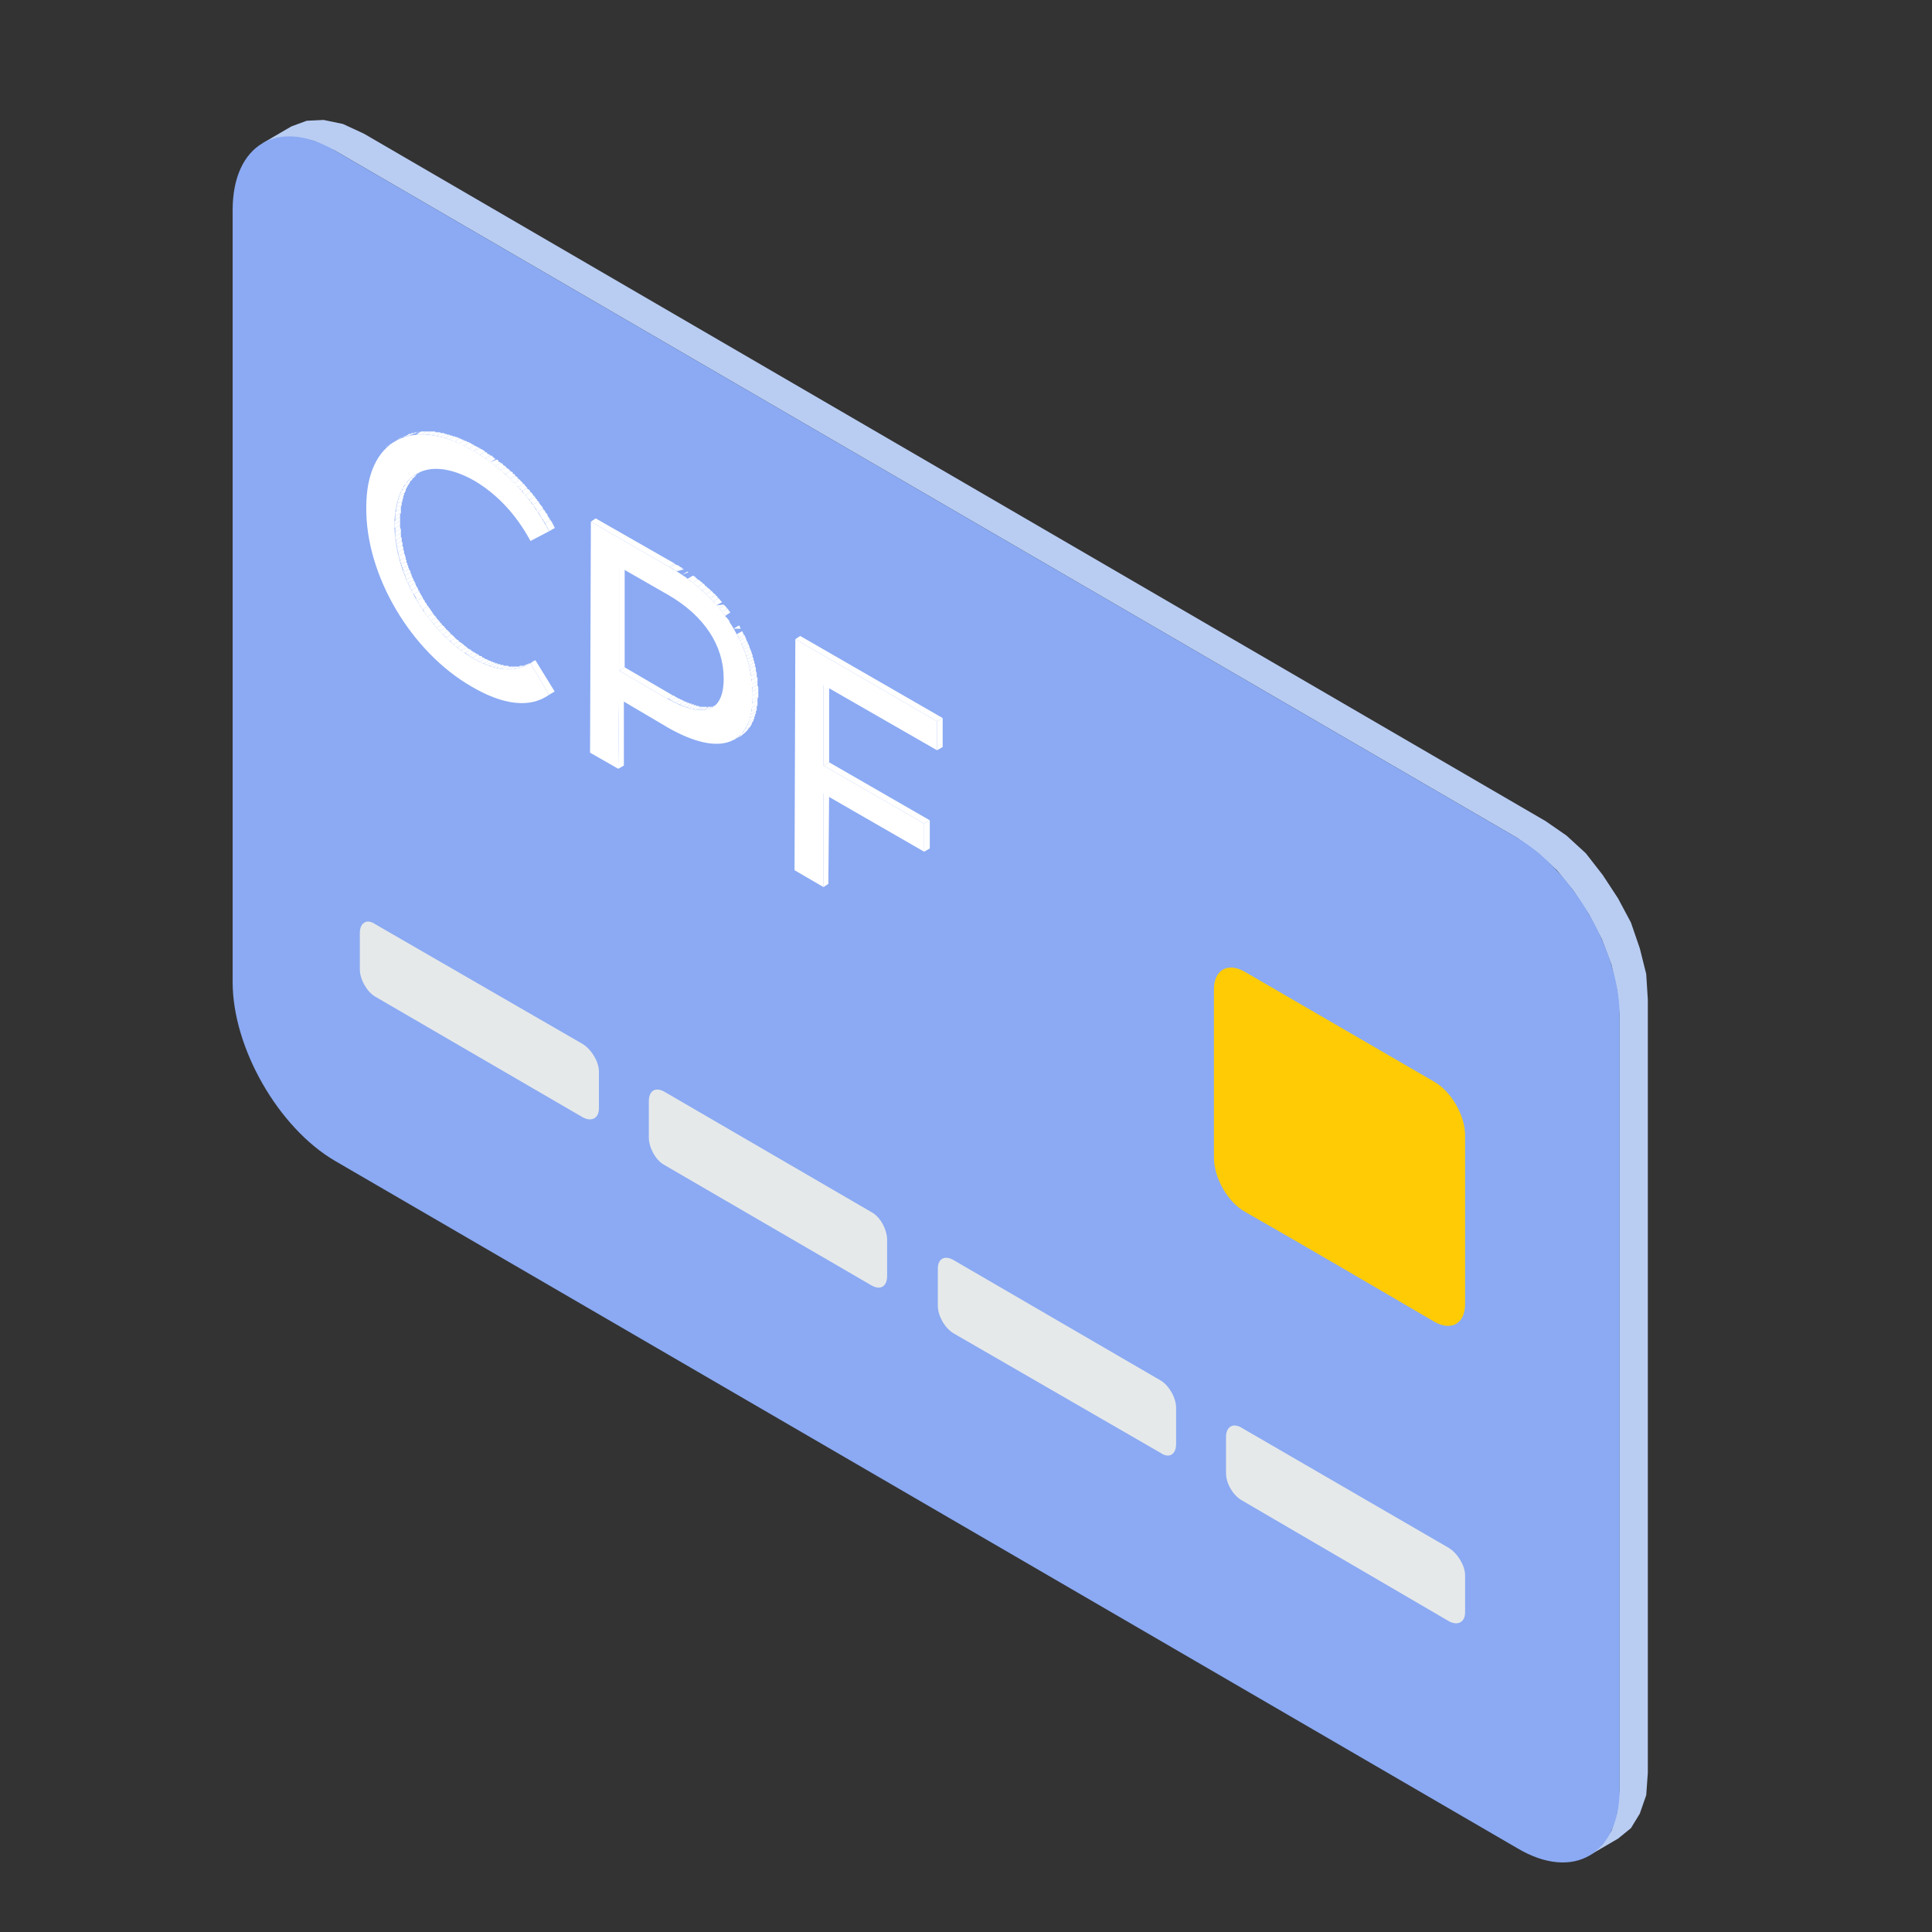 <?xml version="1.0" encoding="UTF-8"?>
<!DOCTYPE svg PUBLIC "-//W3C//DTD SVG 1.0//EN" "http://www.w3.org/TR/2001/REC-SVG-20010904/DTD/svg10.dtd">
<!-- Creator: CorelDRAW 2018 (64 Bit) -->
<svg xmlns="http://www.w3.org/2000/svg" xml:space="preserve" width="24px" height="24px" version="1.0" style="shape-rendering:geometricPrecision; text-rendering:geometricPrecision; image-rendering:optimizeQuality; fill-rule:evenodd; clip-rule:evenodd"
viewBox="0 0 240 240"
 xmlns:xlink="http://www.w3.org/1999/xlink">
 <rect x="0" y="0" width="240" height="240" fill="#333333" stroke="none"/>
 <defs>
  <style type="text/css">
   <![CDATA[
    .fil1 {fill:#8BAAF3}
    .fil0 {fill:#B9CDF3}
    .fil2 {fill:#E6E9EA}
    .fil3 {fill:#FFCB05}
    .fil4 {fill:white;fill-rule:nonzero}
   ]]>
  </style>
 </defs>
 <g id="Camada_x0020_1">
  <g id="_2482597550000">
   <path class="fil0" d="M197.4 230.5l3.6 -2.1 1.6 -1.3 1.1 -1.8 0.8 -2.3 0.2 -2.8 0 -96 -0.2 -3.2 -0.8 -3.2 -1.1 -3.2 -1.6 -3 -1.9 -2.9 -2.1 -2.7 -2.4 -2.2 -2.6 -1.8 -146.8 -85.4 -2.6 -1.2 -2.4 -0.5 -2.1 0.1 -1.9 0.7 -3.6 2.1 1.9 -0.7 2.1 -0.1 2.4 0.5 2.6 1.2 146.9 85.4 2.5 1.8 2.4 2.2 2.1 2.6 1.9 2.9 1.6 3.1 1.2 3.2 0.7 3.2 0.3 3.1 0 96 -0.3 2.9 -0.7 2.3 -1.2 1.8 -1.6 1.3z"/>
   <path class="fil1" d="M188.5 104.1l-146.9 -85.4c-7,-4.1 -12.7,-0.8 -12.7,7.4l0 95.9c0,8.2 5.7,18.1 12.7,22.2l146.9 85.4c6.9,4.1 12.7,0.8 12.7,-7.4l0 -96c0,-8.1 -5.8,-18 -12.7,-22.1z"/>
   <path class="fil2" d="M180 201.4l-25.7 -15c-1.1,-0.6 -2,-2.1 -2,-3.4l0 -4.5c0,-1.3 0.9,-1.8 2,-1.1l25.7 14.9c1.1,0.7 2,2.2 2,3.4l0 4.6c0,1.2 -0.9,1.7 -2,1.1z"/>
   <path class="fil2" d="M144.2 180.5l-25.8 -14.9c-1.1,-0.7 -1.9,-2.2 -1.9,-3.4l0 -4.6c0,-1.2 0.8,-1.7 1.9,-1.1l25.8 15c1,0.6 1.9,2.1 1.9,3.4l0 4.5c0,1.3 -0.9,1.8 -1.9,1.1z"/>
   <path class="fil2" d="M108.3 159.7l-25.8 -15c-1.1,-0.6 -1.9,-2.2 -1.9,-3.4l0 -4.5c0,-1.3 0.8,-1.8 1.9,-1.2l25.8 15c1.1,0.6 1.9,2.2 1.9,3.4l0 4.5c0,1.3 -0.8,1.8 -1.9,1.2z"/>
   <path class="fil2" d="M72.4 138.8l-25.8 -15c-1,-0.6 -1.9,-2.1 -1.9,-3.4l0 -4.5c0,-1.3 0.9,-1.8 1.9,-1.1l25.8 14.9c1.1,0.7 2,2.2 2,3.4l0 4.6c0,1.2 -0.9,1.7 -2,1.1z"/>
   <path class="fil3" d="M182 141c0,-2.4 -1.7,-5.4 -3.8,-6.6 -7.9,-4.6 -15.7,-9.1 -23.6,-13.7 -2.1,-1.2 -3.8,-0.2 -3.8,2.2 0,6.4 0,14.5 0,20.9 0,2.5 1.7,5.5 3.8,6.7 7.9,4.5 15.7,9.1 23.6,13.7 2.1,1.2 3.8,0.2 3.8,-2.2 0,-6.4 0,-14.5 0,-21z"/>
   <g>
    <g>
     <g>
      <g>
       <path class="fil4" d="M52.4 58.5c-0.1,0.1 -0.2,0.1 -0.3,0.2l0 0c0,0 -0.1,0 -0.1,0.1l0 0 0 0 -0.1 0 0 0 -0.1 0.1 0 0 0 0c0,0 -0.1,0.1 -0.1,0.1l0 0 0 0 -0.1 0.1 0 0 0 0.1 0 0 -0.1 0c0,0 -0.1,0.1 -0.1,0.2l0 0 -0.1 0 0 0 -0.1 0.1 0 0 0 0 0 0.1 0 0 0 0 0 0 -0.1 0.1 0 0 0 0 -0.1 0c0,0.1 0,0.1 -0.1,0.2l0 0 0 0c0,0 0,0.1 0,0.1l-0.7 0.4 0 0 0 0 0.1 -0.1 0 0 0 -0.1 0.1 -0.1 0 0 0 0 0 -0.1 0 0 0 0 0.1 0 0 0 0.1 -0.1 0 0 0 0 0 -0.1 0 0 0.1 0 0 -0.1 0 0 0 0 0.1 0c0,-0.1 0,-0.1 0.1,-0.2l0 0 0 0 0 0 0 0 0 0 0.1 -0.1 0 0 0 0 0.1 0 0 0 0 0 0 -0.1 0.1 0 0 0 0 -0.1 0 0 0.1 0 0 0c0,-0.1 0.1,-0.1 0.1,-0.1l0 0zm0.1 -0.1l0 0 0 0 0.1 0 0 0 0.1 -0.1 0 0 0.1 0 0.6 -0.4z"/>
       <path class="fil4" d="M50.2 60.4l0.7 -0.4 -0.1 0.1 0 0 0 0 0 0 0 0 0 0.1 -0.1 0 0 0 0 0.1 0 0 0 0 0 0 -0.1 0.1 0 0.1 0 0 0 0 -0.1 0.1 0 0 0 0 0 0 -0.7 0.4 0 0 0 0 0.1 0 0 0 0 0 0 0 0 -0.1 0 0 0 0 0.1 -0.1 0 -0.1 0 0 0 -0.1 0.1 0 0 0 0 0 0 -0.1 0 0 0 0 0.1 0 0 0 0 -0.1z"/>
       <path class="fil4" d="M49.8 61l0.7 -0.4 0 0.1 0 0 0 0 0 0 -0.1 0.1 0 0 0 0 0 0 0 0.1 0 0 0 0 0 0 0 0 0 0 0 0 0 0.1 0 0 0 0 0 0 -0.1 0.1 0 0 0 0 0 0 0 0 0 0 0 0.1 -0.7 0.4 0 -0.1 0 0 0 0 0 0 0.1 -0.1 0 0 0 0 0 0 0 0 0 0 0 -0.1 0 0 0 0 0 0 0.1 -0.1 0 0 0 0 0 0 0 0 0 0 0 0 0 0 0 0 0 -0.1 0 0 0 0 0 0 0 0 0 0 0 0 0 0 0 -0.1z"/>
       <path class="fil4" d="M49.6 61.6l0 0 0.7 -0.4 0 0 0 0 0 0 0 0 0 0 -0.1 0.1 0 0 0 0 0 0 0 0 0 0 0 0 0 0 0 0.1 0 0 0 0 0 0 0 0 0 0 0 0.1 0 0 0 0 0 0 0 0 0 0 -0.1 0.1 0 0 0 0 0 0 0 0 0 0 0 0 0 0.1 -0.7 0.4 0.1 -0.1 0 0 0 0 0 0 0 0 0 -0.1 0 0 0 -0.1 0 0 0 0 0 0 0.1 -0.1 0 0 0 0 0 -0.1 0 0 0 0 0 0 0 0 0 0z"/>
       <path class="fil4" d="M49.4 62.1l0.7 -0.4 0 0 0 0 0 0 0 0 0 0 0 0.1 0 0.1 0 0 0 0 0 0 -0.1 0.1 0 0 0 0 0 0 0 0 0 0.1 0 0 0 0 0 0 0 0 0 0 0 0 0 0 0 0 0 0 0 0 0 0 0 0.1 0 0 0 0 0 0 0 0 0 0 0 0 -0.7 0.4 0 0 0 0 0 0 0 -0.1 0 0 0 0 0 0 0 0 0 0 0 0 0.1 -0.1 0 0 0 0 0 0 0 0 0 0 0 0 0 -0.1 0 0 0 0 0 0 0 0 0 -0.1 0 0 0 0 0 0 0 -0.1 0 0 0 0 0 0 0 0 0 0 0 0z"/>
       <path class="fil4" d="M49.3 62.6l0.7 -0.4 0 0 0 0 0 0 0 0 0 0 0 0.1 0 0 0 0 0 0 0 0 0 0 0 0 0 0 0 0 -0.1 0.1 0 0 0 0 0 0 0 0 0 0 0 0 0 0.1 0 0 0 0 0 0.1 0 0 0 0 0 0.1 0 0 0 0 -0.7 0.4 0 0 0 0 0 0 0 0 0 -0.1 0 0 0 0 0 0 0 0 0 0 0 0 0 -0.1 0 0 0 0 0.1 0 0 0 0 -0.1 0 0 0 0 0 0 0 0 0 0 0 0 0 0 0 -0.1 0 0 0 0 0 0 0 -0.1 0 0z"/>
       <path class="fil4" d="M49.2 63.1l0.7 -0.4 0 0 0 0.1 0 0 0 0 0 0 0 0 0 0 0 0 0 0 -0.1 0.1 0 0 0 0 0 0 0 0 0 0.1 0 0 0 0 0 0.1 0 0 0 0 0 0 0 0 0 0.1 -0.7 0.4 0 0 0.1 -0.1 0 0 0 0 0 -0.1 0 0 0 -0.1 0 0 0 0 0 0 0 0 0 -0.1 0 0 0 0 0 0 0 0 0 0 0 -0.1 0 0 0 0 0 0 0 0 0 0z"/>
       <path class="fil4" d="M49.1 63.6l0.7 -0.4 0 0 0 0 0 0 0 0 0 0.1 0 0 0 0 0 0 0 0 0 0 0 0.1 0 0 0 0 0 0 0 0.1 0 0 0 0 0 0.1 0 0 0 0 0 0 0 0 0 0 0 0 0 0 0 0 0 0.1 -0.7 0.4c0,-0.1 0,-0.2 0,-0.2l0 0 0 -0.1 0 0 0 0 0 0 0 0 0 -0.1 0 0 0 0 0 0 0 0 0 0 0 0 0 -0.1 0 0 0 0 0 0 0 0 0 0 0 0 0 0 0 0z"/>
       <path class="fil4" d="M49.1 64.1l0.7 -0.4 0 0 0 0 0 0 0 0 0 0 0 0 0 0.1 -0.1 0 0 0.1 0 0 0 0 0 0 0 0c0,0.1 0,0.1 0,0.2l0 0 0 0 0 0 0 0.1 -0.6 0.4 0 -0.1 0 0 0 0 0 0c0,-0.1 0,-0.1 0,-0.2l0 0 0 0 0 0 0 -0.1 0 0 0 0 0 -0.1 0 0 0 0 0 0 0 0 0 0 0 0 0 0z"/>
       <path class="fil4" d="M49.1 64.6l0.6 -0.4 0 0.1 0 0 0 0 0 0 0 0 0 0 0 0 0 0 0 0.1 0 0 0 0 0 0 0 0 0 0 0 0 0 0.1 0 0 0 0.1 0 0 0 0 0 0 0 0 0 0.1 -0.7 0.4 0 -0.1 0 0 0 0 0 0 0 0 0 0 0 -0.1 0 0 0 0 0 -0.1 0 0 0.1 -0.1 0 0 0 0 0 0 0 0 0 -0.1z"/>
       <path class="fil4" d="M49 65.1l0 0 0.7 -0.4 0 0 0 0 0 0 0 0 0 0 0 0 0 0 0 0 0 0 0 0 0 0 0 0c0,0.1 0,0.2 0,0.3l0 0 0 0 0 0 0 0.2 -0.6 0.4c-0.1,-0.1 -0.1,-0.1 -0.1,-0.2l0 0 0 0 0 0 0 0 0 0 0 0 0 0c0,-0.1 0,-0.2 0,-0.3l0 0 0 0 0 0 0 0 0 0 0 0 0 0 0 0 0 0 0 0 0 0 0 0 0 0 0 0 0 0z"/>
       <path class="fil4" d="M49.1 65.6l0.6 -0.4 0 0.1 0 0c0,0.1 0,0.2 0,0.3l0 0 0.1 0.1 -0.7 0.4 0 -0.1 0 0 0 0 0 0 0 0 0 0c0,-0.1 0,-0.2 0,-0.3l0 0 0 0 0 0 0 0 0 0 0 -0.1z"/>
       <path class="fil4" d="M49.1 66.1l0.7 -0.4c0,0.1 0,0.1 0,0.2l0 0 0 0c0,0.1 0,0.2 0,0.3l-0.7 0.4 0 0c0,-0.1 0,-0.2 0,-0.3l0 0 0 0 0 0 0 0c0,-0.1 0,-0.1 0,-0.2z"/>
       <path class="fil4" d="M49.1 66.6l0 0 0.7 -0.4 0 0 0 0 0 0 0 0c0,0.1 0,0.2 0,0.3l0 0 0 0 0 0c0,0.1 0,0.1 0,0.2l-0.6 0.4 -0.1 -0.2 0 0 0 0 0 0c0,-0.1 0,-0.2 0,-0.3l0 0 0 0 0 0 0 0z"/>
       <path class="fil4" d="M49.2 67.1l0.6 -0.4 0.1 0.1 0 0 0 0c0,0.1 0,0.2 0,0.3l0 0 0 0 0 0.1 -0.7 0.4 0 -0.1 0 0 0 0c0,-0.1 0,-0.2 0,-0.3l0 0 0 0 0 -0.1z"/>
       <path class="fil4" d="M49.2 67.6l0.7 -0.4c0,0.1 0,0.1 0.1,0.2l0 0 0 0 0 0c0,0.1 0,0.2 0,0.3l-0.7 0.4c0,-0.1 0,-0.2 0,-0.3l0 0 0 0 0 0c0,-0.1 0,-0.1 -0.1,-0.2z"/>
       <path class="fil4" d="M49.3 68.1l0.7 -0.4 0 0 0 0 0 0 0 0 0 0c0,0.1 0,0.2 0.1,0.3l0 0 0 0.2 -0.7 0.4 0 -0.2 0 0 0 0 0 0c0,-0.1 0,-0.2 -0.1,-0.3l0 0 0 0 0 0 0 0 0 0z"/>
       <path class="fil4" d="M49.4 68.6l0.7 -0.4 0 0.1 0 0 0 0c0.1,0.1 0.1,0.2 0.1,0.3l0 0 0 0 0 0.1 -0.7 0.4 0 -0.1 0 0 0 0 0 0 0 0 0 0 0 0 0 0c0,-0.1 0,-0.2 0,-0.3l0 0 0 0 0 0 -0.1 -0.1z"/>
       <path class="fil4" d="M49.5 69.1l0.7 -0.4c0,0.1 0.1,0.2 0.1,0.2l0 0 0 0 0 0.1c0,0 0,0.1 0.1,0.2l-0.7 0.4 0 0 0 0c0,-0.1 -0.1,-0.2 -0.1,-0.2l0 -0.1 0 0 0 0 0 0 0 0 0 0 0 0c0,-0.1 0,-0.1 -0.1,-0.2z"/>
       <path class="fil4" d="M49.7 69.6l0.7 -0.4 0 0 0 0 0 0 0 0.1 0 0c0,0 0,0.1 0,0.2l0 0 0 0 0 0 0 0 0.1 0.1 0 0.1 -0.7 0.4c0,0 0,-0.1 0,-0.2l0 0 0 0 0 0 0 0 0 0c-0.1,-0.1 -0.1,-0.1 -0.1,-0.2l0 0 0 0 0 -0.1 0 0 0 0 0 0 0 0z"/>
       <path class="fil4" d="M49.8 70.1l0.7 -0.4 0 0.1 0 0 0 0 0 0 0 0.1c0.1,0 0.1,0.1 0.1,0.2l0 0 0 0 0 0 0 0.1 0.1 0 -0.7 0.4 0 -0.1 0 0 0 0 0 0 0 0c-0.1,-0.1 -0.1,-0.2 -0.1,-0.2l0 -0.1 0 0 0 0 0 0 0 0 0 0 -0.1 -0.1z"/>
       <path class="fil4" d="M50 70.6l0.7 -0.4c0,0.1 0,0.2 0,0.2l0 0 0 0 0 0 0 0 0 0.1 0 0 0 0c0.1,0 0.1,0.1 0.1,0.2l-0.7 0.4c0,-0.1 0,-0.2 0,-0.2l0 0 0 -0.1 0 0 0 0 0 0 0 0 0 0 -0.1 -0.2z"/>
       <path class="fil4" d="M50.1 71.1l0.7 -0.4 0 0 0 0 0 0 0 0 0 0c0.1,0.1 0.1,0.2 0.2,0.3l0 0 0 0 0 0 0 0 0 0.1 0 0 0 0 -0.7 0.4 0 0 0 -0.1 0 0 0 0 0 0 0 0 0 0c-0.1,-0.1 -0.1,-0.2 -0.1,-0.3l0 0 0 0 0 0 0 0 -0.1 0z"/>
       <path class="fil4" d="M50.3 71.5l0.7 -0.4c0,0.1 0,0.2 0.1,0.2l0 0 0 0 0 0c0,0.1 0,0.2 0.1,0.3l-0.7 0.4c0,-0.1 -0.1,-0.2 -0.1,-0.3l0 0 0 0 0 0 0 0 0 0 -0.1 -0.2z"/>
       <path class="fil4" d="M50.5 72l0.7 -0.4 0 0 0 0 0 0 0 0 0 0 0 0 0 0 0 0.1 0 0c0,0 0.1,0.1 0.1,0.2l0 0 0 0 0 0 0 0 0 0 0.1 0.1 -0.7 0.4 -0.1 -0.1 0 0 0 0 0 0 0 0 0 0c0,-0.1 0,-0.2 -0.1,-0.2l0 -0.1 0 0 0 0 0 0 0 0 0 0 0 0 0 0 0 0 0 0z"/>
       <path class="fil4" d="M50.7 72.4l0.7 -0.4 0 0.2 0.1 0 0 0 0 0 0 0 0 0c0,0.1 0,0.2 0.1,0.2l-0.7 0.4c-0.1,0 -0.1,-0.1 -0.1,-0.2l0 0 0 0 0 0 0 0 0 0 0 0 0 0 0 0c-0.1,-0.1 -0.1,-0.1 -0.1,-0.2z"/>
       <path class="fil4" d="M50.9 72.8l0.7 -0.4 0 0.1 0 0 0 0 0 0c0,0.1 0.1,0.2 0.1,0.3l0 0 0 0 0 0 0 0 0 0 0.1 0.1 -0.7 0.4 0 -0.1 0 0 0 0 -0.1 0 0 0 0 0c0,-0.1 0,-0.2 -0.1,-0.3l0 0 0 0 0 0 0 0 0 -0.1z"/>
       <path class="fil4" d="M51.1 73.3l0.7 -0.4 0.1 0.2 0 0 0 0 0 0 0 0 0 0 0 0c0,0.1 0.1,0.2 0.1,0.3l0 0 0 0 0 0 0 0 0 0 0.1 0 -0.7 0.4 0 0 -0.1 0 0 0 0 0 0 0 0 0c0,-0.1 -0.1,-0.2 -0.1,-0.3l0 0 0 0 0 0 0 0 0 0 0 0 0 0 0 0 -0.1 -0.2z"/>
       <path class="fil4" d="M51.4 73.8l0.7 -0.4c0,0.1 0,0.2 0.1,0.3l0 0 0 0c0,0.1 0.1,0.1 0.1,0.2 0.1,0.1 0.1,0.2 0.2,0.3l-0.7 0.4c-0.1,-0.1 -0.1,-0.2 -0.1,-0.3zm-0.2 -0.2l0 0 0 0 0 -0.1 0 0 -0.1 -0.2z"/>
       <path class="fil4" d="M51.8 74.6l0.7 -0.4 0 0 0 0 0 0 0 0c0,0.1 0.1,0.2 0.1,0.3l0.1 0 0 0 0 0c0,0.1 0.1,0.2 0.1,0.3l0 0 0 0 0 0c0.1,0.1 0.1,0.1 0.2,0.2l0 0 0 0 0 0.1c0.1,0.1 0.1,0.2 0.2,0.2l-0.7 0.4 0 0 0 0 0 0 0 0c-0.1,-0.1 -0.1,-0.2 -0.2,-0.2l0 -0.1 0 0 0 0c0,-0.1 -0.1,-0.1 -0.1,-0.2l-0.1 0 0 0 0 -0.1c0,0 -0.1,-0.1 -0.1,-0.2l0 0 0 0 0 0c-0.1,-0.1 -0.1,-0.2 -0.2,-0.3l0 0 0 0 0 0 0 0z"/>
       <path class="fil4" d="M52.5 75.7l0.7 -0.4c0,0.1 0.1,0.2 0.2,0.3l0 0 0 0c0,0.1 0.1,0.1 0.1,0.2l0 0 0 0 0 0 0 0c0.1,0.1 0.2,0.2 0.2,0.3l0 0 0 0 0 0 0.1 0.1 -0.7 0.4 0 -0.1 0 0 0 0 -0.1 0 0 0c0,-0.1 -0.1,-0.2 -0.1,-0.2l0 -0.1 0 0 0 0 -0.1 0c0,-0.1 -0.1,-0.1 -0.1,-0.2l0 0 0 0 0 0 0 0 0 -0.1 -0.2 -0.2z"/>
       <path class="fil4" d="M53.1 76.6l0.7 -0.4 0.1 0.2 0 0 0 0 0 0 0 0 0 0c0.1,0.1 0.2,0.1 0.2,0.2l0 0 0.1 0.1 -0.7 0.4 -0.1 -0.1 0 0c0,-0.1 -0.1,-0.1 -0.1,-0.2l0 0 0 0 -0.1 0 0 -0.1 0 0 -0.1 -0.1z"/>
       <path class="fil4" d="M53.5 77.1l0.7 -0.4 0.1 0.2 0 0 0 0 0 0 0 0 0 0c0.1,0.1 0.2,0.1 0.2,0.2l0 0 0 0 0 0 0 0 0 0 -0.6 0.4 0 0 0 0 0 0 -0.1 0 0 0 0 0 0 0c0,-0.1 -0.1,-0.1 -0.1,-0.2l0 0 -0.1 0 0 0 0 0 0 0 0 -0.1 -0.1 -0.1z"/>
       <path class="fil4" d="M53.9 77.5l0.6 -0.4c0.1,0.1 0.2,0.2 0.2,0.3l0 0 0 0 0 0c0.1,0 0.2,0.1 0.2,0.2l-0.7 0.4c0,-0.1 -0.1,-0.2 -0.1,-0.2l0 0 0 0 0 0 -0.1 0 0 -0.1c0,0 -0.1,-0.1 -0.1,-0.2l0 0z"/>
       <path class="fil4" d="M54.2 78l0.7 -0.4 0 0 0 0c0.1,0.1 0.2,0.2 0.2,0.2l0.1 0 0 0.1 0 0 0 0 0.1 0.1 -0.7 0.4c0,-0.1 -0.1,-0.1 -0.1,-0.1l0 -0.1 0 0 0 0 0 0 0 0c-0.1,0 -0.2,-0.1 -0.2,-0.2l0 0 0 0 0 0 0 0 -0.1 0z"/>
       <path class="fil4" d="M54.6 78.4l0.7 -0.4 0.1 0.1 0 0 0 0 0 0 0 0c0,0.1 0.1,0.1 0.2,0.2l0 0 0 0 0 0 0 0 0 0 0 0 0.1 0.1 -0.7 0.4 -0.1 -0.1 0 0 0 0 0 0 0 0 0 0 0 0 0 0c-0.1,-0.1 -0.1,-0.1 -0.2,-0.2l0 0 0 0 0 0 0 0 0 0 -0.1 -0.1z"/>
       <path class="fil4" d="M55 78.8l0.7 -0.4 0.1 0.1 0 0 0 0c0.1,0.1 0.2,0.2 0.2,0.3l0 0 0 0 0 0 0.1 0 -0.7 0.4 0 0 0 0 0 0 0 0 0 -0.1c-0.1,0 -0.2,-0.1 -0.2,-0.1l0 -0.1 -0.1 0 0 0 0 0 0 0 -0.1 -0.1z"/>
       <path class="fil4" d="M55.4 79.2l0.7 -0.4c0.1,0.1 0.1,0.1 0.2,0.2l0 0 0 0 0 0c0.1,0.1 0.1,0.1 0.2,0.2l0 0 0 0 0 0 0.1 0.1 -0.7 0.3 -0.1 0 0 0 0 0 0 0 0 0 0 0c-0.1,-0.1 -0.1,-0.2 -0.2,-0.2l0 0 0 0 0 0c-0.1,-0.1 -0.1,-0.1 -0.2,-0.2z"/>
       <path class="fil4" d="M55.9 79.6l0.7 -0.3c0,0 0.1,0.1 0.1,0.1 0.1,0.1 0.2,0.1 0.3,0.2l0 0 0 0 0 0 0 0 0 0.1 -0.7 0.3 0 0 0 0 0 0 0 0 0 0c-0.1,-0.1 -0.2,-0.1 -0.2,-0.2z"/>
       <path class="fil4" d="M56.3 80l0.7 -0.3c0.1,0 0.2,0.1 0.2,0.1l0 0 0 0c0.1,0.1 0.2,0.1 0.3,0.2l0 0 0 0 0 0 -0.7 0.4 0 0 0 0 0 0 0 0c-0.1,-0.1 -0.2,-0.1 -0.3,-0.2l0 0 0 0c0,-0.1 -0.1,-0.1 -0.2,-0.2z"/>
       <path class="fil4" d="M56.8 80.4l0.7 -0.4c0.1,0.1 0.1,0.1 0.2,0.2l0 0 0 0 0 0c0.1,0.1 0.2,0.1 0.3,0.2l0 0 0 0 -0.7 0.4 0 0 0 0c-0.1,-0.1 -0.2,-0.1 -0.3,-0.2l0 0 0 0 0 0 0 0c0,-0.1 -0.1,-0.1 -0.2,-0.2z"/>
       <path class="fil4" d="M57.3 80.8l0.7 -0.4c0,0.1 0.1,0.1 0.2,0.2l0 0 0 0 0 0c0.1,0 0.2,0.1 0.2,0.1l-0.6 0.4c-0.1,0 -0.2,-0.1 -0.3,-0.1l0 0 0 0 0 0 0 0c-0.1,-0.1 -0.1,-0.2 -0.2,-0.2z"/>
       <path class="fil4" d="M57.8 81.1l0.6 -0.4 0.1 0 0 0.1 0 0 0 0c0.1,0 0.1,0.1 0.2,0.1l0 0c0.1,0.1 0.1,0.1 0.2,0.1l-0.7 0.4zm-0.2 -0.1l0 0 0 0c0,0 -0.1,-0.1 -0.2,-0.1l0 -0.1 0 0 0 0 0 0 0 0 0 0z"/>
       <path class="fil4" d="M58.2 81.4l0.7 -0.4 0.1 0.1 0 0c0.1,0 0.1,0.1 0.2,0.1l0 0 0.2 0.1 -0.7 0.4 -0.1 0 0 -0.1 0 0 0 0 0 0 -0.1 0c0,0 -0.1,-0.1 -0.2,-0.1l0 0 -0.1 -0.1z"/>
       <path class="fil4" d="M58.7 81.7l0.7 -0.4 0.1 0.1 0 0 0 0 0 0 0 0 0 0 0 0 0 0 0 0 0 0 0 0 0 0 0 0 0.1 0.1 0 0 0 0 0 0 0 0 0 0 0 0 0 0 0 0 0.1 0 0 0 0 0 0 0 0 0 0 0 0.1 0 0 0 0 0 0.1 0.1 -0.7 0.4 0 0 0 0 -0.1 0 0 -0.1 0 0 0 0 0 0 0 0 0 0 0 0 0 0 0 0 -0.1 0 0 0 0 0 0 0 0 0 0 0 0 0 -0.1 0 0 0 0 0 0 0 0 -0.1 0 0 0 0 -0.1 0 0 0 0 0 0 0 0 0 0 0 0 0 0 0 0 0 0 0 -0.1 -0.1z"/>
       <path class="fil4" d="M59.2 82l0.7 -0.4c0,0.1 0.1,0.1 0.2,0.1l0 0 0 0 0 0 0 0 0.1 0.1 0 0 0 0 0 0 0.1 0 -0.7 0.4 0 0 0 0 0 0 0 0 -0.1 0 0 0 0 -0.1 0 0 0 0 -0.1 0 0 0 0 0 0 0 0 0 -0.1 0 0 0 -0.1 -0.1 0 0 0 0 0 0 0 0z"/>
       <path class="fil4" d="M59.6 82.2l0.7 -0.4 0 0.1 0.1 0 0 0 0 0 0 0 0 0 0 0 0.1 0 0 0 0 0 0 0 0 0 0 0 0 0 0 0 0 0 0.1 0.1 0 0 0 0 0 0 0 0 0 0 0.1 0 0 0 0 0 0 0 0 0 0 0 -0.6 0.4 -0.1 0 0 0 0 0 0 0 0 0 0 0 0 0 0 0 -0.1 0 0 0 0 0 0 0 0 0 0 0 0 0 0 0 0 0 -0.1 -0.1 0 0 0 0 0 0 0 0 0 0 0 0 0 0 0 0 -0.1 0 0 0 0 0 0 0 0 0 0 0 0 0 -0.1 -0.1z"/>
       <path class="fil4" d="M60.1 82.4l0.6 -0.4 0 0 0 0 0.1 0.1 0 0 0 0 0 0 0.1 0 0 0 0 0 0.1 0 0 0 0 0 0 0 0 0 0 0 0 0 0 0.1 0 0 0 0 0 0 0.1 0 0 0 0 0 0 0 0 0 0 0 0 0 0 0 0 0 0 0 0 0 -0.6 0.4 -0.1 0 0 0 0 0 0 0 0 0 0 0 0 0 0 0 0 0 0 0 0 0 0 0 -0.1 -0.1 0 0 0 0 0 0 0 0 0 0 0 0 0 0 0 0 0 0 0 0 -0.1 0 0 0 0 0 0 0 0 0 -0.1 -0.1 0 0 0 0z"/>
       <path class="fil4" d="M60.5 82.6l0.6 -0.4 0.1 0 0 0 0 0 0 0 0 0 0.1 0.1 0 0 0 0 0 0 0 0 0 0 0.1 0 0 0 0 0 0 0 0 0 0.1 0 0 0 0 0.1 0 0 0 0 -0.6 0.3 0 0 -0.1 0 0 0 0 0 0 0 0 0 0 0 0 0 -0.1 0 0 0 0 0 -0.1 0 0 0 0 0 0 0 0 0 0 0 -0.1 -0.1 0 0 0 0 0 0 0 0 0 0 0 0 0 0 0 0 0 0 0 0 0 0 0 0 0 0 0 0z"/>
       <path class="fil4" d="M60.9 82.7l0.6 -0.3 0 0 0 0 0 0 0 0 0.1 0 0 0 0 0 0 0 0 0 0 0 0 0 0.1 0 0 0 0 0 0 0 0 0 0 0 0.1 0 0 0 0 0 0 0 0 0 0 0 0 0 0 0 0 0 0 0.1 0 0 0.1 0 0 0 0 0 0 0 0 0 0 0 0 0 0 0 0 0 0 0 -0.7 0.4 0 0 0 0 0 0 0 0 0 0 0 0 0 0 0 0 0 0 0 0 -0.1 -0.1 0 0 0 0 0 0 0 0 0 0 0 0 0 0 0 0 0 0 0 0 -0.1 0 0 0 0 0 0 0 0 0 0 0 0 0 -0.1 0 0 0 0 0 0 0 0 0 0 0 0 0 0 0 0 0 0 0 0 -0.1z"/>
       <path class="fil4" d="M61.2 82.9l0.7 -0.4 0 0 0.1 0 0 0 0 0 0 0 0 0 0 0 0 0 0 0 0.1 0 0 0 0 0 0 0 0 0 0.1 0.1 0 0 0 0 0 0 0 0 0 0 0.1 0 -0.7 0.4 0 0 0 0 0 0 0 0 0 0 0 0 0 0 0 0 0 0 0 0 0 0 0 0 -0.1 0 0 0 0 -0.1 0 0 0 0 0 0 0 0 -0.1 0 0 0 0 0 0 0 0 0 0 0 0 0 0 0 -0.1 0 0 0 0 0 0 0 0 0 0 0 0 0 0 0 0 0 0 0 0 0 0 0 0 0 0 0 0 0 0 0 0 0 -0.1 0 0 0z"/>
       <path class="fil4" d="M61.6 83l0.7 -0.4 0 0 0 0 0 0 0 0 0.1 0 0 0 0.1 0 0 0 0 0 0 0 0 0 0 0 0.1 0.1 0 0 0 0 0 0 0 0 0.1 0 0 0 -0.7 0.4 0 0 0 0 0 0 0 0 0 0 -0.1 -0.1 0 0 0 0 0 0 0 0 0 0 0 0 -0.1 0 0 0 0 0 0 0 0 0 0 0 0 0 0 0 0 0 -0.1 0 0 0 0 0 0 0 0 0 0 0 0 0 0 0 0 0 -0.1 0 0 0 0 0z"/>
       <path class="fil4" d="M62 83.1l0.7 -0.4 0 0 0 0 0 0 0 0 0.1 0 0 0 0 0 0 0 0 0 0.1 0 0 0 0 0 0 0 0 0 0 0 0.1 0 0 0 0 0 0 0 0 0 0 0 0 0 0 0 0.1 0 -0.7 0.4 -0.1 0 0 0 0 0 0 0 0 0 0 0 0 0 0 0 -0.1 0 0 0 0 0 0 0 0 0 0 0 0 0 0 0 -0.1 0 0 0 0 0 0 0 0 0 0 0 0 0 0 0 0 0 -0.1 0 0 0 0 0 0 0 0 0 0 0 0 0 0 0 0 0z"/>
       <path class="fil4" d="M62.4 83.1l0.7 -0.4 0 0 0 0 0 0 0 0 0 0 0 0 0 0 0 0 0.1 0.1 0 0 0 0 0 0 0.1 0 0 0 0 0c0.1,0 0.1,0 0.2,0l-0.7 0.4 0 0 0 0 0 0 0 0 -0.1 0 0 0 0 0 0 0 0 0 -0.1 0 0 0 -0.1 -0.1 0 0 0 0 0 0 -0.1 0 0 0 0 0 0 0 0 0 0 0 0 0 0 0z"/>
       <path class="fil4" d="M62.8 83.2l0.7 -0.4 0 0 0 0 0 0 0.1 0 0 0 0 0 0.1 0 0 0 0 0 0 0 0.1 0 0 0 0 0 0 0 0 0 0 0 0.1 0 0 0 0 0 0 0 0 0 0 0 -0.7 0.4 0 0 0 0 0 0 0 0 0 0 0 0 -0.1 0 0 0 0 0 0 0 0 0 0 0 0 0 0 0 -0.1 0 0 0 0 0 0 0 -0.1 0 0 0 0 0 0 0 0 0 0 0 0 0 -0.1 0z"/>
       <path class="fil4" d="M63.2 83.2l0.7 -0.4 0.1 0 0 0 0 0 0 0 0 0 0 0 0 0 0.1 0 0 0 0 0 0 0 0 0c0,0 0,0 0.1,0l0 0 0 0 0 0 0.1 0 0 0 0 0 0 0 0 0 -0.6 0.4 -0.1 0 0 0 0 0 0 0 -0.1 0 0 0 0 0 0 0 -0.1 0 0 0 0 0 0 0 0 0 0 0 0 0 -0.1 0 0 0 0 0 0 0 0 0 -0.1 0z"/>
       <path class="fil4" d="M63.7 83.2l0.6 -0.4 0 0 0.1 0 0 0 0 0 0 0 0 0 0 0 0 0 0.1 0 0 0 0 0 0 0 0.1 -0.1 0 0 0 0 0 0 0 0 0 0 0.1 0 0 0 0 0 0 0 0 0 0.1 0 0 0 0.1 0 -0.7 0.4 0 0 -0.1 0 0 0 0 0 0 0 0 0 0 0 0 0 0 0 -0.1 0 0 0 0 0 0 0 0 0 0 0 0 0 0 0 -0.1 0 0 0 0 0 0 0 0 0 0 0 0 0 0 0 0 0 -0.1 0 0 0 0 0 0 0 0 0.1 0 0 -0.1 0 0 0 0 0 0 0 0 0 0 0 0 0 0 0 0 0z"/>
       <path class="fil4" d="M64.2 83.1l0 0 0.7 -0.4 0.1 0 0 0 0 0 0 0 0.1 0 0 0 0.1 -0.1 0 0 0 0 0 0 0.1 0 0 0 0 0 0.1 0 0 0 0 0 0.1 -0.1 0 0 0 0 0 0 -0.7 0.4 0 0 0 0 0 0 0 0 0 0 -0.1 0 0 0.1 0 0 0 0 0 0 0 0 0 0 0 0 0 0 -0.1 0 0 0 0 0 0 0 0 0 -0.1 0 0 0 0 0 0 0 0 0 0 0 0 0 0 0 -0.1 0 0 0 0 0 0 0 0 0 -0.1 0.1 0 0 0 0 0 0 0 0 -0.1 0 0 0 0 0 0 0 0 0z"/>
       <path class="fil4" d="M64.8 82.9l0.7 -0.4 0 0 0 0 0.1 0 0 0 0 0 0.1 -0.1 0 0 0 0 0.1 0 0 0 0 0 0 0 0.1 0 0 0 0.1 -0.1 0 0 0 0 0.1 0 0 0 0 0 0 0 0.1 -0.1 0 0 0.1 0 0 0 0 0 0 -0.1 -0.6 0.4 -0.1 0.1 0 0 0 0 0 0 -0.1 0 0 0 0 0 -0.1 0.1 0 0 0 0c0,0 -0.1,0 -0.2,0l0 0.1 0 0 0 0 0 0 -0.1 0 0 0 0 0 0 0 0 0 -0.1 0 0 0.1 0 0 0 0 0 0 -0.1 0 0 0 0 0 -0.1 0z"/>
      </g>
      <g>
       <path class="fil4" d="M68.2 86.3l0.7 -0.4c-0.2,0.1 -0.3,0.2 -0.5,0.3l-0.6 0.4 0 0 0 0 0 0 0 0 0 0 0 0 0 0 0 0 0 0 0 0c0.1,-0.1 0.3,-0.2 0.4,-0.3z"/>
      </g>
      <g>
       <path class="fil4" d="M65.9 82.4l0.6 -0.4 2.4 3.9 -0.7 0.4 -2.3 -3.9z"/>
      </g>
      <g>
       <path class="fil4" d="M49.1 54.8l0.6 -0.4c0.1,0 0.1,0 0.1,0l0.1 0 0 -0.1 0.1 0 0 0 0 0 0.1 -0.1 0 0 0 0 0.1 0 0 0 0 0 0 0 0.1 -0.1 0 0zm0.3 -0.1l0 0 0.1 0 0 0 0 0 0 0 0 0 -0.6 0.3 -0.1 0.1 0 0 0 0c0,0 -0.1,0 -0.1,0l0 0c-0.1,0 -0.1,0 -0.1,0.1l0 0 0 0 0 0c-0.1,0 -0.1,0 -0.2,0l0 0 0 0c0,0 0,0.1 -0.1,0.1l0 0 0 0 0 0c0,0 -0.1,0 -0.1,0l0 0 0 0 -0.1 0.1 0 0 0 0c0,0 -0.1,0 -0.1,0l0 0 0 0c-0.1,0.1 -0.1,0.1 -0.1,0.1z"/>
       <path class="fil4" d="M50.1 54.3l0.6 -0.3 0.1 -0.1 0 0 0 0 0.1 0 0 0 0 0 0 0c0.1,0 0.1,0 0.2,0l0 0 0 0 0 -0.1 0.1 0 0 0 0 0c0.1,0 0.2,0 0.2,0l0 0 0 0 0.2 -0.1 0 0 0 0 0 0 0 0 -0.7 0.4 0 0 0 0 -0.1 0 0 0 -0.2 0.1 0 0 0 0 0 0 -0.1 0 0 0 0 0 -0.1 0 0 0 0 0 0 0c-0.1,0.1 -0.1,0.1 -0.1,0.1l0 0 -0.1 0 0 0 0 0 -0.1 0 0 0 0 0 0 0z"/>
       <path class="fil4" d="M50.9 54.1l0.7 -0.4 0.1 0 0 0c0.1,0 0.1,0 0.1,0l0 0 0 0c0.1,0 0.1,0 0.2,0l0 0 0 0 0 0 0.1 -0.1 0 0 0 0 0 0zm0.2 0l0 0 0 0 -0.6 0.4 -0.1 0 0 0 0 0 0 0 0 0 -0.2 0 0 0 0 0 0 0 -0.1 0 0 0 0 0 0 0 0 0.1 0 0 -0.1 0 0 0 0 0 0 0 0 0 -0.2 0 0 0 0 0c0,0 0,0 -0.1,0z"/>
       <path class="fil4" d="M51.7 54l0.6 -0.4 0.1 0 0 0 0 0 0.1 0 0 0 0 0c0.1,0 0.1,0 0.2,0l0 0 0 0 0 0 0 0 0.1 0 0 0 0 0 0 0 0 0c0.1,0 0.1,0 0.2,0l-0.7 0.4 0 0 0 0 0 0 -0.1 0 0 0 -0.1 0 0 0 0 0 -0.1 0 0 0 0 0 0 0 -0.1 0 0 0 0 0 0 0 -0.1 0 -0.1 0 0 0 0 0 0 0 0 0 0 0 0 0 0 0z"/>
       <path class="fil4" d="M52.3 54l0.7 -0.4c0,0 0.1,0 0.1,0l0 0 0 0 0 0 0.2 0 0 0 0 0 0.1 0 0 0 0.2 0 0 0 0 0 -0.7 0.4 0 0 0 0 0 0 0 0 0 0 0 0 -0.1 0 -0.1 0 0 0 0 0 0 0 0 0 -0.1 0 0 0 0 0 -0.2 0 0 0 0 0 0 0 -0.1 0 0 0 0 0z"/>
       <path class="fil4" d="M52.9 54l0.7 -0.4 0.1 0 0 0 0 0 0 0 0 0 0.2 0 0 0 0 0 0 0 0.1 0 0 0 0 0 0 0 0 0 0.2 0.1 0 0 0 0 0 0 0 0 0 0 -0.7 0.4 0 0 0 0 0 0 0 0 0 0 -0.1 -0.1 0 0 -0.1 0 0 0 0 0 0 0 0 0 0 0 0 0 -0.1 0 0 0 0 0 0 0 0 0 0 0 0 0 0 0 0 0 -0.2 0 0 0 0 0 0 0 0 0 0 0 0 0 0 0 -0.1 0z"/>
       <path class="fil4" d="M53.5 54.1l0.7 -0.4 0.1 0 0 0 0 0 0 0 0.2 0 0 0 0 0 0 0 0 0c0.1,0 0.2,0 0.3,0.1l-0.7 0.4 0 0 -0.1 -0.1 0 0 0 0 -0.1 0 -0.1 0 0 0 0 0 0 0 0 0 -0.1 0 0 0 0 0 -0.1 0 0 0 0 0 0 0 -0.1 0z"/>
       <path class="fil4" d="M54.1 54.2l0.7 -0.4 0 0 0 0 0 0 0 0 0 0 0 0 0 0 0.1 0 0 0 0 0 0.1 0 0 0 0 0 0 0 0.1 0 0 0 0 0 0 0 0 0 0.2 0.1 0 0 0 0 0 0 0 0 0.1 0 -0.7 0.4 -0.1 0 0 0 0 0 0 0 0 0 0 0 0 0 0 0 0 0 -0.1 -0.1 0 0 0 0 -0.1 0 0 0 0 0 0 0 0 0 0 0 0 0 0 0 -0.1 0 0 0 0 0 0 0 0 0 -0.1 0 0 0 -0.1 0 0 0 0 0 0 0 0 0 0 0 0 0z"/>
       <path class="fil4" d="M54.7 54.3l0.7 -0.4 0 0 0 0 0.2 0.1 0 0 0 0 0 0 0 0 0.1 0 0.1 0 0 0 0 0 0 0 0 0 0.1 0 0 0 0 0.1 0 0 -0.6 0.3 0 0 -0.1 0 0 0 0 0 -0.1 0 0 0 0 0 0 0 0 0 0 0 0 0 -0.1 0 -0.1 0 0 0 0 0 0 -0.1 0 0 0 0 0 0 0 0 -0.1 0 0 0 0 0 0 0 0 0 0 0 -0.1 0 0 0z"/>
       <path class="fil4" d="M55.3 54.4l0.6 -0.3 0 0 0.2 0 0 0 0 0 0 0 0 0 0 0 0 0 0.2 0.1 0 0 0 0 0.1 0 0 0 0 0 0 0 0 0 0.1 0 -0.7 0.4 0 0 0 0 0 0 0 0 -0.1 0 0 0 -0.1 0 0 0 0 0 0 0 0 0 0 -0.1 0 0 0 0 -0.2 0 0 0 0 0 -0.1 0 0 -0.1 0 0z"/>
       <path class="fil4" d="M55.8 54.6l0.7 -0.4 0.1 0.1 0 0 0 0 0 0 0 0 0 0 0 0 0.1 0 0.1 0 0 0 0 0 0 0 0 0 0 0 0 0 0.1 0.1 0 0 0 0 0 0 0.1 0 0 0 0 0 0.1 0 0 0.1 0 0 0 0 0 0 -0.7 0.4 -0.1 -0.1 0 0 0 0 -0.2 -0.1 0 0 0 0 0 0 -0.1 0 0 0 -0.1 0 0 0 0 0 0 0 0 0 0 0 0 0 0 0 -0.1 -0.1z"/>
       <path class="fil4" d="M56.4 54.9l0.7 -0.4 0 0 0 0 0 0 0 0 0 0 0 0 0.2 0 0 0 0 0 0 0 0 0 0 0 0 0 0 0.1 0 0 0.1 0 0.1 0 0 0 0 0 0 0 0 0 0 0 0.1 0.1 0 0 0 0 0 0 0 0 0.1 0 -0.7 0.4 0 0 0 0 0 0 0 0 0 0 0 0 0 0 0 0 -0.1 0 0 0 0 0 0 0 0 0 0 0 -0.1 -0.1 0 0 0 0 0 0 0 0 0 0 -0.2 -0.1 0 0 0 0 0 0 0 0 0 0 0 0 0 0 -0.1 0 -0.1 0 0 0 0 0 0 0z"/>
       <path class="fil4" d="M57 55.1l0.7 -0.4 0.1 0.1 0 0 0 0 0 0 0 0 0.2 0 0 0.1 0 0 0 0 0 0 0 0 0.2 0 0 0 0.1 0.1 -0.7 0.4 -0.1 -0.1 0 0 0 0 0 0 0 0 0 0 0 0 0 0 0 0 0 0 -0.1 0 0 0 0 0 -0.1 0 0 0 0 -0.1 0 0 0 0 0 0 0 0 0 0 0 0 0 0 -0.1 0 0 0 0 0 -0.1 0 0 0 0 0 0 0 0 0 0 -0.1 0 0 0 0 -0.1 0 0 0z"/>
       <path class="fil4" d="M57.6 55.4l0.7 -0.4 0 0 0 0 0 0 0 0 0.1 0 0 0 0 0 0.1 0.1 0 0 0 0 0 0 0 0 0 0 0 0 0 0 0.1 0 0 0 0 0.1 0.1 0 0 0 0 0 0 0 0 0 0 0 0 0 0 0 0 0 0 0 0 0 0.2 0.1 0 0 0 0 0 0 0 0 -0.6 0.4 -0.1 0 0 0 0 0 0 0 0 0 0 0 0 0 0 0 0 0 -0.1 -0.1 -0.1 0 0 0 0 0 0 0 0 0 0 0 -0.1 -0.1 0 0 0 0 -0.1 0 0 0 0 0 0 0 -0.1 -0.1 0 0 0 0 0 0 0 0 0 0 -0.1 0 0 0 0 0z"/>
       <path class="fil4" d="M58.3 55.7l0.6 -0.4 0.1 0.1 0 0 0.1 0 0 0 0 0 0 0 0 0 0 0 0 0 0.1 0.1 0 0 0 0 0.1 0 0 0 0 0 0.1 0.1 0 0 0 0 -0.6 0.4 -0.1 0 0 0 -0.1 -0.1 0 0 0 0 0 0 0 0 0 0 -0.2 -0.1 0 0 0 0 0 0 0 0 0 0 0 0 0 0 0 0 0 0 0 0 -0.1 -0.1z"/>
      </g>
      <g>
       <path class="fil4" d="M58.8 56l0.6 -0.4 0 0 0 0 0 0 0 0 0 0 0 0 0.1 0 0 0 0 0 0.1 0.1 -0.7 0.4 0 0 0 0 -0.1 -0.1 0 0 0 0 0 0 0 0 0 0 0 0 0 0 0 0 0 0 0 0 0 0z"/>
       <path class="fil4" d="M58.9 56.1l0.7 -0.4 0.2 0.1 0 0 0 0 0 0 0.2 0.1 0 0 0 0 0 0 0 0 0.1 0.1 0 0 0.1 0 0 0 0 0 0 0.1 0 0 0.1 0 -0.7 0.4 0 0 -0.1 0 0 0 0 -0.1 0 0 0 0 0 0 0 0 0 0 -0.1 0 0 0 0 0 -0.1 -0.1 0 0 0 0 0 0 0 0 0 0 0 0 0 0 -0.2 -0.1 0 0 0 0 0 0 0 0 -0.2 -0.1 0 0 0 0 0 0 0 0z"/>
       <path class="fil4" d="M59.6 56.5l0.7 -0.4 0 0 0 0 0 0.1 0 0 0 0 0.1 0 0 0 0.1 0 0 0 0 0.1 0 0 0 0 0 0 0 0 0 0 0.1 0.1 0.1 0 0 0 0 0 0 0 0 0 0 0 0 0 0 0 0.1 0.1 0.1 0 0 0.1 -0.6 0.3 -0.1 0 0 0 0 0 0 0 0 0 0 0 -0.1 0 -0.1 -0.1 0 0 0 0 0 0 0 0 0 0 0 0 0 -0.1 -0.1 0 0 0 0 0 -0.1 0 0 0 0 0 0 0 0 -0.1 0 0 -0.1 0 0 0 0 0 0 0 0 -0.1 0 0 -0.1 0 0 0 0 0 0 0 0 0 0 0z"/>
       <path class="fil4" d="M60.3 56.9l0.6 -0.3 0.1 0 0 0 0 0 0 0 0 0 0 0 0.1 0 0 0 0.1 0.1 0 0 0 0 0 0 0 0 0 0 0 0 0 0.1 0 0 0.1 0 0 0 0.1 0.1 0 0 0 0 0 0 0 0 0.1 0.1 0 0 0 0 0 0 0 0 0.1 0 0 0 0 0 -0.7 0.4 0 0 0 0 0 0 0 0 0 0 0 0 -0.1 0 0 0 0 -0.1 0 0 -0.1 0 0 0 0 0 0 0 0 0 0 0 0 -0.1 0 0 -0.1 0 0 0 -0.1 0 0 -0.1 0 0 0 0 0 0 0 0 0 0 0 0 -0.1 -0.1 0 0 0 0 0 0 0 0 0 0 -0.1 0 0 0 0 0 0 0 0 -0.1z"/>
       <path class="fil4" d="M61.6 57l0.1 0.1 0 0 0 0 0 0 0 0 0 0 0 0 0 0 0 0 0.1 0 0 0 0.1 0.1 0 0 0 0 0 0.1 0 0 0 0 0 0 0.1 0.1 0 0 0 0 0.1 0 0 0 0 0 0 0 0.1 0.1 -0.7 0.4 0 0 0 0 -0.1 -0.1 0 0 0 0 0 0 0 0 0 0 0 0 0 -0.1 -0.1 0 0 0 -0.1 0 0 0 0 -0.1 0 0 0 0 0 0 0 0 0 0 0 0 0 0 -0.1 0 0 0 0 0 0 0 0 -0.1 0 0 0 0 0 0 0 0 -0.1 0 0 0 0 0 0 0 0 0 0 0 0 0 -0.1 -0.1 0 0 0 0 0.8 -0.3z"/>
       <path class="fil4" d="M61.5 57.9l0.7 -0.4 0 0 0 0 0 0 0.2 0.1 0 0 0 0 0 0 0 0 0 0 0.1 0.1 0 0 0 0.1 0 0 0.1 0 0 0 0 0 0 0 0 0 0.1 0.1 0 0 0 0 0 0 0 0 0 0 0.1 0 0 0.1 -0.6 0.4 -0.1 -0.1 0 0 0 0 -0.1 0 0 0 0 0 0 0 -0.1 -0.1 0 0 0 0 0 0 0 0 0 0 0 0 0 -0.1 0 0 -0.1 0 0 0 0 0 0 0 -0.1 0 0 -0.1 0 0 0 0 0 0 0 0 0 0 0 0 0 0 0 0 -0.1 -0.1 0 0 0 0 -0.1 0 0 0 0 0z"/>
       <path class="fil4" d="M62.2 58.4l0.6 -0.4 0.1 0 0 0 0 0 0 0 0 0 0 0.1 0.1 0.1 0 0 0 0 0.1 0 0 0 0 0 0.1 0.1 0 0 0 0 0 0 0 0 0 0 0.1 0.1 0 0 0.1 0.1 0 0 0 0 0 0 0 0 0 0 0 0 0 0 -0.6 0.4 -0.1 0 0 0 0 0 0 0 0 -0.1 -0.2 -0.1 0 0 0 0 0 0 0 0 0 0 -0.1 -0.1 0 0 0 0 0 0 0 0 -0.1 0 0 0 -0.1 -0.2 0 0 0 0 0 0 0 0 0 0 0 0z"/>
       <path class="fil4" d="M62.8 58.9l0.6 -0.4 0.1 0.1 0 0 0 0 0 0 0 0 0 0 0 0 0.1 0 0 0 0.1 0.1 0 0 0 0.1 0 0 0 0 0 0 0.1 0.1 0 0 0 0 0 0 0.1 0 0.1 0.1 0 0 0 0 0 0.1 0 0 -0.7 0.4 0 -0.1 0 0 0 0 0 0 0 0 0 0 0 0 0 0 -0.1 -0.1 0 0 0 0 0 0 0 0 0 0 0 0 0 0 0 0 -0.1 0 0 0 0 -0.1 -0.1 0 0 0 0 0 0 0 0 -0.1 0 0 0 0 0 0 0 0 0 0 -0.1 -0.1 0 0 -0.1 0 0 0 0 0 0 0 0 0 0 -0.1z"/>
       <path class="fil4" d="M63.3 59.5l0.7 -0.4 0 0 0 0 0 0 0.1 0.1 0 0 0 0 0.1 0 0 0 0 0 0.1 0.1 0 0 0 0 0 0.1 0 0 0 0 0 0 0 0 0.1 0.1 0 0 0.1 0 0 0 0 0 0 0 0 0.1 -0.6 0.4 -0.1 -0.1 0 0 0 0 0 0 0 0 0 0 0 0 0 0 -0.1 -0.1 0 0 0 0 0 0 0 0 -0.1 0 0 0 0 -0.1 0 0 0 0 0 0 0 0 0 0 0 0 0 0 -0.1 -0.1 0 0 0 0 0 0 0 0 0 0 0 0 0 0 0 0 0 0 -0.1 0 0 0 0 -0.1 0 0 0 0 0 0 0 0 0 0 0 0 0 0 -0.1 0 0 0 0 0z"/>
       <path class="fil4" d="M63.9 60l0.6 -0.4 0.1 0 0 0 0 0 0 0 0 0.1 0 0 0 0 0 0 0 0 0 0 0 0 0.1 0 0 0.1 0 0 0 0 0.1 0 0 0 0 0 0 0 0 0 0 0 0 0 0 0.1 0.1 0 0 0 0 0 0 0 0 0 0 0.1 0 0 0 0 0 0 0 0 0 0 0 0 0.1 0.1 -0.6 0.4 -0.1 -0.1 0 0 0 0 0 0 -0.1 0 0 0 0 0 0 0 0 -0.1 0 0 0 0 0 0 -0.1 0 0 0 0 -0.1 0 0 0 0 0 0 0 0 0 0 0 0 0 0 0 0 -0.1 0 0 -0.1 0 0 0 0 0 0 -0.1 0 0 0 0 0 0 -0.1 0 0 0 0 0 0 0 0 0 0 0 0z"/>
       <path class="fil4" d="M64.4 60.5l0.6 -0.4 0 0 0.1 0 0 0 0 0 0.1 0.2 0 0 0 0 0 0 0 0 0 0 0.1 0.1 0.1 0.1 0 0 0 0 0.1 0.1 -0.7 0.4 0 0 0 0 0 0 0 0 0 0 0 0 -0.1 -0.1 0 0 0 0 0 0 0 -0.1 0 0 -0.1 -0.1 -0.1 0 0 0 0 0 0 0 0 0 -0.1 -0.1 0 -0.1 0 0 0 0 0 0 0 0 0 0 0 0 0 0z"/>
       <path class="fil4" d="M64.8 61l0.7 -0.4 0 0 0 0 0 0 0 0 0 0 0 0.1 0.1 0.1 0 0 0 0 0 0 0.1 0 0.1 0.1 0 0 0 0 0 0.1 0 0 0 0 0 0 0.1 0.1 0 0 0 0 0 0 -0.6 0.4 0 0 0 0 0 0 -0.1 0 0 0 0 0 -0.1 -0.1 0 0 0 0 0 0 0 -0.1 0 0 0 0 0 0 0 0 -0.1 -0.1 0 0 0 0 0 0 0 0 -0.1 -0.2 -0.1 0 0 0 0 0 0 0 0 0 0 0z"/>
       <path class="fil4" d="M65.3 61.5l0.6 -0.4 0.2 0.2 0 0 0 0 0 0 0 0 0 0 0.1 0.1 0 0.1 0 0 0 0 0 0 0 0 0 0 0 0 0.1 0.1 0 0 0 0 0 0 0.1 0 0 0.1 0 0 -0.7 0.4 0 0 0 0 0 -0.1 0 0 0 0 0 0 -0.1 0 0 0 0 0 0 0 0 0 0 0 0 -0.1 0 0 0 0 0 0 0 0 0 0 0 0 -0.1 0 0 0 0 0 0 0 0 -0.1 0 0 0 0 0 0 0 0 -0.1 -0.1 0 0 0 0 0 0 0 0 0 0 0 0 0 0 0 0 -0.1 -0.1 0 -0.1 0 0 0 0z"/>
       <path class="fil4" d="M65.7 62.1l0.7 -0.4 0.1 0.1 0 0 0 0 0 0 0 0 0 0 0 0 0 0 0.1 0.2 0 0 0 0 0 0 0 0 0 0 0 0 0 0 0.1 0 0 0 0 0.1 0 0 0 0 0 0 0 0 0 0 0 0 0 0 0 0.1 0.1 0 0 0 0 0 0 0 0.1 0.1 -0.7 0.4 -0.1 -0.1 0 0 0 0 0 0 0 0 0 -0.1 0 0 0 0 -0.1 -0.1 -0.1 0 0 0 0 0 0 0 0 0 0 -0.1 0 0 -0.1 -0.1 0 0 0 0 0 0 0 0 0 0 0 0 0 0 0 0 0 0 0 0 0 -0.1 0 0 -0.1 0 0 0 0 0 0 0 0 0 0 0 0 0z"/>
       <path class="fil4" d="M66.2 62.7l0.7 -0.4 0 0 0 0 0.1 0.2 0 0 0 0 0 0 0.1 0.2 0 0 0 0 0.1 0 0 0 0 0.1 0.1 0.1 0 0 0 0 0 0 0 0 0 0 0 0 0.1 0.1 0 0 0 0.1 0 0 0 0 0 0 0.1 0.1 -0.7 0.4 -0.1 -0.1 0 0 0 0 0 0 0 -0.1 -0.1 -0.1 0 0 0 0 0 0 0 0 0 0 0 -0.1 0 0 -0.1 -0.1 0 0 0 0 0 0 0 0 -0.1 0 0 -0.1 0 0 0 0 0 -0.1 0 0 -0.1 0 0 0 0 0 0 0 0 0 0 0 -0.1 -0.1 0 -0.1 0 0 0 0 0 0 0 0 0 0z"/>
       <path class="fil4" d="M66.8 63.6l0.7 -0.4 0 0 0 0 0 0.1 0.1 0.1 0 0 0 0 0.1 0 0 0.2 0.1 0 0 0 0 0 0 0 0 0.1 0 0 0.1 0.1 0 0 0 0 0 0 0.1 0.1 0 0.1 0 0 0 0 0 0 0 0 0 0 0.1 0.2 0 0 0 0 0 0 0.1 0.1 0 0.1 0 0 0.1 0 0 0 0 0.1 0 0.1 0.1 0 0 0 0 0 0 0 -0.7 0.4 0 0 0 0 0 0 0 0 -0.1 -0.2 0 0 0 0 -0.1 -0.1 0 -0.1 0 0 -0.2 -0.2 0 0 0 0 -0.1 -0.2 0 0 0 0 -0.1 -0.2 0 0 -0.1 -0.1 0 -0.1 0 0 0 0 -0.2 -0.2 0 0 0 0z"/>
       <path class="fil4" d="M67.7 65l0.7 -0.4 0.1 0.2 0 0 0 0 0.1 0.1 0 0.1 0 0 0 0 0 0 0 0 0 0 0 0 0.1 0.1 0 0 0 0 0 0 0 0.1 0 0 0 0 0 0 0 0 0 0 0 0 0.1 0.1 0 0 0 0 0 0 0 0 0 0.1 0 0 0 0 0 0 0 0 0.1 0.1 0 0 0 0.1 -0.7 0.4 0 -0.1 0 0 -0.1 -0.1 0 0 0 0 0 0 0 -0.1 0 0 0 0 -0.1 -0.1 0 0 0 0 0 0 0 -0.1 0 0 -0.1 -0.1 0 0 0 0 0 0 -0.1 -0.2 0 0 0 0 0 0 0 0 0 0 0 -0.1 -0.1 -0.1z"/>
      </g>
      <g>
       <path class="fil4" d="M58.8 56c3.8,2.2 7.2,5.7 9.4,10l-2.3 1.2c-1.9,-3.5 -4.3,-5.9 -7,-7.5 -5.7,-3.2 -9.8,-1 -9.9,5.4 0,6.4 4.2,13.4 9.8,16.7 2.8,1.6 5.1,1.8 7.1,0.6l2.3 3.9c-2.3,1.7 -5.7,1.3 -9.6,-1 -7.5,-4.3 -13.2,-13.8 -13.1,-22.3 0,-8.4 5.7,-11.4 13.3,-7z"/>
      </g>
     </g>
     <g>
      <g>
       <path class="fil4" d="M76.9 86.8l0.6 -0.4 0 8.7 -0.7 0.4 0.1 -8.7z"/>
      </g>
      <g>
       <path class="fil4" d="M76.9 83.3l0.7 -0.4 6 3.5 -0.7 0.4 -6 -3.5z"/>
      </g>
      <g>
       <path class="fil4" d="M76.9 70.4l0.7 -0.4 0 12.9 -0.7 0.4 0 -12.9z"/>
      </g>
      <g>
       <path class="fil4" d="M82.9 86.8l0.7 -0.4 0 0 0 0 0 0 0 0 0.1 0 0 0 0 0 0 0 0 0 0 0 0 0 0 0 0 0 0 0 0 0 0 0 0 0 0 0 0 0 0.1 0.1 0 0 0 0 0 0 0 0 0 0 0 0 0 0 0 0 0 0 0 0 0 0 0 0 0 0 0.1 0 0 0 0 0 0 0 0 0 0 0 0 0 0 0 0 0 0 0 0 0 0 0 0 0.1 0 0 0 0 0.1 0 0 0 0 0 0 0 0 0 0 0 0 0 0 0 0 0 0 0 0 0 0 0 0 0 0 0 0 0 0.1 0 0 0 0 0 0 0 -0.7 0.4 0 0 0 0 0 0 0 0 0 0 0 0 -0.1 0 0 0 0 0 0 0 0 0 0 0 0 0 0 0 0 0 0 0 0 0 0 0 0 0 0 0 0 -0.1 -0.1 0 0 0 0 0 0 0 0 0 0 0 0 0 0 0 0 0 0 0 0 0 0 0 0 0 0 0 0 0 -0.1 0 0 0 0 0 0 0 0 0 0 0 0 0 0 0 0 0 0 0 0 -0.1 0 0 -0.1 0 0 0 0 0 0 0 0 0 0 0 0 0 0 0 0 0 0 0 0 0 0 0 0 0 -0.1 0 0 0z"/>
       <path class="fil4" d="M83.4 87l0.7 -0.4 0 0 0 0 0 0 0 0 0 0 0 0.1 0 0 0 0 0.1 0 0 0 0 0 0 0 0 0 0 0 0 0 0 0 0 0 0 0 0 0 0 0 0 0 0.1 0.1 0 0 0 0 0 0 0 0 0 0 0 0 0.1 0 0 0 0 0 0 0 0 0 0 0 0.1 0 0 0 0 0 0 0 0 0 0 0.1 0 0 0 0 0 0 0 0 0 0 0 0 0 0 0.1 0 0 0 0 0 0 0 0 0 0 0 0 0 0 0 -0.7 0.4 0 0 0 0 0 0 0 0 0 0 0 0 0 0 0 0 0 0 0 0 0 0 -0.1 0 0 0 0 -0.1 0 0 0 0 0 0 0 0 0 0 0 0 0 0 0 0 0 0 0 0 -0.1 0 0 0 0 0 0 0 0 0 0 0 0 0 0 0 -0.1 0 0 0 0 0 0 -0.1 0 0 0 0 0 0 0 0 0 0 0 0 0 0 0 0 0 0 -0.1 0 0 0 0 0 0 0 0 0 0 0 0 0 0 0 0 0 0 0 0 0 0 0 -0.1 0 0 -0.1 0 0 0 0 0 0 0 0 0 0 0 0z"/>
       <path class="fil4" d="M83.9 87.3l0.7 -0.4 0 0 0 0 0 0 0 0 0 0 0 0 0.1 0 0 0 0 0 0 0 0 0 0 0.1 0 0 0 0 0 0 0 0 0 0 0 0 0.1 0 0 0 0 0 0 0 0 0 0 0 0 0 0 0 0 0 0 0 0.1 0 0 0 0 0 0 0 0 0 0 0 0 0 0 0 0 0.1 0 0 0.1 0 0 0 0 0 0 0 0 0 0 0 0 0 0 0 0 0 0 0 0 0 0 0 0 0 0.1 0 0 0 0 0 0 0 0 0 0 0 0 0 -0.7 0.4 0 0 0 0 0 0 0 0 0 0 0 0 0 0 0 0 0 0 -0.1 0 0 0 0 0 0 0 0 0 0 0 0 0 0 0 0 0 0 0 0 0 0 0 -0.1 -0.1 0 0 0 0 0 0 0 0 0 0 0 0 0 0 0 0 0 0 -0.1 0 0 0 0 0 0 0 0 0 0 0 0 0 0 0 0 0 0 0 0 0 -0.1 0 0 0 0 -0.1 0 0 0 0 0 0 0 0 0 0 0 0 0 0 0 0 0 0 0 0 -0.1 0 0 0 0 0z"/>
       <path class="fil4" d="M84.4 87.5l0.7 -0.4 0 0 0 0 0 0 0 0.1 0 0 0.1 0 0 0 0 0 0 0 0 0 0 0 0 0 0.1 0 0 0 0 0 0 0 0 0 0 0 0.1 0.1 0 0 0 0 0 0 0 0 0.1 0 0 0 0 0 0 0 0 0 0 0 0 0 0 0 0 0 0 0 0 0 -0.6 0.4 -0.1 0 0 0 0 0 0 0 0 0 0 0 0 0 0 0 0 0 0 0 0 0 0 0 0 0 0 0 -0.1 0 0 0 0 0 0 0 0 0 0 0 0 0 0 0 0 0 0 0 0 -0.1 0 0 0 0 0 0 0 0 -0.1 0 0 0 0 0 0 0 0 0 0 0 0 0 0 0 0 0 0 0 0 0 0 0 0 0 0 0 0 0 -0.1 0 0 0 0 0 0 0 0 0 0 0 0 0 0 0 0 0 0 0 0 0 0 0 0 0 0 -0.1 0 0 -0.1 0 0 0 0 0 0 0z"/>
       <path class="fil4" d="M84.9 87.7l0.6 -0.4 0 0 0 0 0.1 0 0 0 0 0 0 0 0 0 0 0 0 0 0 0 0 0.1 0 0 0 0 0 0 0 0 0 0 0 0 0 0 0 0 0.1 0 0 0 0 0 0 0 0 0 0 0 0 0 0 0 0 0 0 0 0 0 0 0 0 0 0.1 0 0 0 0 0 0 0 0 0 0 0 0 0 0 0 0 0 0 0 0 0 0 0 0 0 0 0 0 0 0.1 0 0 0 0 0.1 0 0 0 0 0 0 0 0 0 0 0 0 0 0 0 0 0 0 0 0 0 0 -0.7 0.4 0 0 0 0 0 0 0 0 0 0 0 0 0 0 0 -0.1 0 0 0 0 0 0 0 0 0 0 0 0 0 0 0 0 -0.1 0 0 0 0 0 0 0 0 0 0 0 0 0 0 0 0 0 0 0 0 0 0 0 0 0 0 0 -0.1 0 0 0 0 0 0 0 0 0 0 0 0 0 0 0 0 0 0 0 0 0 0 0 0 0 0 0 0 0 0 0 0 0 -0.1 0 0 0 0 -0.1 0 0 0 0 0 0 0 0 0 0 0 0 0 0 0 0 0 0 0 0 0 0 0 0 0 0 0 0z"/>
       <path class="fil4" d="M85.2 87.9l0.7 -0.4 0 0 0 0 0 0 0 0 0.1 0 0 0 0 0 0 0 0 0 0 0 0 0 0 0 0 0 0 0 0 0 0 0 0 0 0 0 0 0 0 0 0 0 0 0 0.1 0 0 0 0 0 0 0 0 0 0 0 0 0 0 0 0 0 0 0 0 0 0 0 0 0 0 0 0 0 0 0 0 0 0.1 0 0 0.1 0 0 0 0 0 0 0 0 0 0 0 0 0 0 0 0 0 0 0 0 0 0 0 0 0 0 0 0 0.1 0 0 0 0 0 0 0 0 0 0 0 0 0 0 0 0 0 -0.7 0.4 0 0 0 0 0 0 0 0 0 0 0 0 0 0 0 0 0 0 0 0 0 0 -0.1 0 0 0 0 0 0 0 0 0 0 0 0 0 0 0 0 0 0 -0.1 0 0 0 0 0 0 0 0 0 0 0 0 0 0 0 0 0 0 -0.1 0 0 0 0 0 0 0 0 0 0 0 0 0 0 0 0 0 0 0 0 0 0 0 0 0 0 0 0 0 0 0 0 0 0 0 -0.1 0 0 0 0 0 0 0 0 0 0 0 0 0 0 0 0 0 0 0 0 0 0 0 0 0 0 0 0 0 0 0 0 0 -0.1 0z"/>
       <path class="fil4" d="M85.6 88l0.7 -0.4 0 0 0 0 0 0 0 0 0 0 0 0 0.1 0 0 0 0 0 0 0 0 0 0 0 0 0 0 0 0.1 0 0 0 0 0 0 0 0 0 0 0 0 0.1 0 0 0 0 0 0 0 0 0.1 0 0 0 0 0 0 0 0 0 0 0 0 0 0 0 0 0 0 0 0 0 0 0 0 0 0 0 0 0 0 0 -0.6 0.4 0 0 0 0 -0.1 0 0 0 0 0 0 0 0 0 0 0 0 0 0 0 0 0 0 0 0 0 0 0 0 0 0 0 0 0 0 0 0 0 0 0 0 0 0 0 -0.1 0 0 0 0 -0.1 0 0 0 0 0 0 0 0 0 0 0 0 0 0 0 0 -0.1 0 0 0 0 0 0 0 0 0 0 0 0 0 0 0 -0.1 0 0 0 0 0 0 0 0 0 0 0 0 0z"/>
       <path class="fil4" d="M86 88.1l0.6 -0.4 0 0 0 0 0.1 0 0 0 0 0 0 0 0 0 0 0 0 0 0 0 0 0 0 0 0 0 0 0 0 0 0 0 0 0 0 0 0 0 0 0 0 0 0 0 0.1 0 0 0 0 0 0 0 0 0 0.1 0.1 0 0 0 0 0 0 0.1 0 -0.7 0.4 0 -0.1 -0.1 0 0 0 0 0 0 0 0 0 0 0 0 0 0 0 0 0 0 0 -0.1 0 0 0 0 0 0 0 0 0 0 0 0 0 0 0 0 0 0 0 0 0 0 0 0 0 -0.1 0 0 0 0 0 0 0 0 0 0 0 0 0 0 0 0 0 0 0 0 0 0 0 0 0 0 0 0 0 0 0 0 0 0 0 0 0z"/>
       <path class="fil4" d="M86.3 88.2l0.7 -0.4 0 0 0 0 0 0 0 0 0 0 0 0 0 0 0 0 0 0 0 0 0.1 0 0 0 0 0 0 0 0 0 0 0 0 0 0 0 0 0 0 0 0 0 0 0 0 0 0 0 0 0 0 0 0 0 0.1 0 0 0 0 0 0 0 0 0 0 0 0 0 0 0 0 0 0 0 0 0 0 0 0 0 0 0 0 0 0 0 0 0 0 0 0 0 0 0 0 0 0.1 0 0 0 0 0 0 0 -0.7 0.4 0 0 0 0 0 0 0 0 0 0 0 0 0 0 0 0 -0.1 0 0 0 0 0 0 0 0 0 0 0 0 0 0 0 0 0 0 0 0 0 0 0 0 0 0 0 0 0 0 0 0 0 0 0 0 0 0 0 -0.1 0 0 0 0 0 0 0 0 0 0 0 0 0 0 0 0 0 0 0 0 0 0 0 0 0 0 0 -0.1 0 0 0 0 0 0 0 0 0 0 0 0 0 0 0 0 0 0 0z"/>
       <path class="fil4" d="M86.6 88.2l0.7 -0.4 0 0 0 0 0 0 0 0 0 0 0 0 0 0 0 0 0 0 0 0 0 0 0 0 0 0 0 0 0 0 0 0 0 0 0 0 0.1 0 0 0 0 0 0 0 0 0 0 0 0 0 0 0 0 0 0 0 0 0 0 0 0 0 0 0 0 0 0 0 0 0 0 0 0 0 0 0 0 0 0.1 0 0 0 0 0 0 0 0 0 0 0 0 0 0 0 0 0 0 0 0 0 0 0 0 0 0 0 0.1 0 -0.7 0.4 -0.1 0 0 0 0 0 0 0 0 0 0 0 0 0 0 0 0 0 0 0 0 0 0 0 0 0 0 0 0 0 0 0 0 0 0 0 0 0 0 0 -0.1 0 0 0 0 0 0 0 0 0 0 0 0 0 0 0 0 0 0 0 0 0 0 0 0 0 0 0 0 0 0 0 0 0 0 0 0 0 0 0 0 0 -0.1 0 0 0 0 0 0 0 0 0 0 0 0 0 0 0 0 0 0 0 0 0 0 0 0 0 0 0z"/>
       <path class="fil4" d="M86.9 88.2l0.7 -0.4 0 0 0 0 0 0 0 0 0 0 0 0 0 0 0 0 0 0 0 0 0.1 0 0 0 0 0 0 0 0 0 0 0 0 0 0 0 0 0 0 0 0 0 0 0 0 0 0 0 0 0 0 0 0 0 0 0 0.1 0 0 0 0 0 0 0 0 0 0 0.1 0 0 0 0 0 0 0 0 0 0 0 0 0 0 0 0 0 0 0 0 0 0 0 0 0.1 0 -0.7 0.3 0 0 0 0 0 0 0 0 0 0 -0.1 0 0 0 0 0 0 0 0 0 0 0 0 0 0 0 0 0 0 0 0 0 0 0 0 0 0 0 0 0 0 0 0 0 0 0 0 0 0 0 0 0 -0.1 0 0 0 0 0 0 0 0 0 0 0 0 0 0 0 0 0 0 0 0 0 0 0 0 0 0 0 0 0 0 0 0 0 0 0 0 0 0 0 -0.1 0 0 0 0 0 0 0 0 0 0 0 0 0 0 0 0 0 0 0z"/>
       <path class="fil4" d="M87.2 88.2l0.7 -0.3 0 0 0 0 0 0 0 -0.1 0 0 0 0 0 0 0 0 0 0 0 0 0 0 0 0 0 0 0 0 0.1 0 0 0 0 0 0 0 0 0 0 0 0 0 0 0 0 0 0 0 0 0 0 0 0 0 0 0 0.1 0 0 0 0 0 0 0 0 0 0 0 0 0 0 0 0 0 0 0 0 0 0 0 0 0 -0.6 0.4 -0.1 0 0 0 0 0 0 0 0 0 0 0 0 0 0 0 0 0 0 0 0 0 0 0 0 0 0 0 0 0 0 0 0 0 0 0 0 0 0 0 -0.1 0 0 0 0 0 0 0 0 0 0 0 0 0 0 0 0 0 0 0 0 0 0 0 0 0 0 0 -0.1 0 0 0 0 0 0 0 0 0 0 0 0 0 0 0 0 0 0 0 0 0 0 0 0 0 0 0 0 0z"/>
       <path class="fil4" d="M87.5 88.2l0.6 -0.4 0.1 0 0 0 0 0 0 0 0 0 0 0 0 0 0 0 0 0 0 0 0 0 0 0 0 0 0 0 0 0 0 0 0.1 0 0 0 0 0 0 0 0 0 0 0 0 0 0 0 0 0 0 0 0.1 0 0 0 0 0 0 0 0 0 0 0 0 0 0 0 -0.6 0.4 0 0 0 0 0 0 0 0 -0.1 0 0 0 0 0 0 0 0 0 0 0 0 0 0 0 0 0 0 0 0 0 0 0 0 0 0 0 0 0 0 0 0 0 0 0 0 0 0 0 0 0 -0.1 0 0 0 0 0 0 0 0 0 0 0 0 0 0 0 0 0 0 0 0 0 0 0 0 0 0 0 -0.1 0 0 0 0 0 0 0 0 0 0 0 0 0 0 0 0 0 0 0 0 0 0 0z"/>
       <path class="fil4" d="M87.8 88.2l0.6 -0.4 0.1 0 0 0 0 0 0 0 0 0 0.1 0 0 0 0 0 0 0 0 0 0 0 0 -0.1 0 0 0.1 0 0 0 0 0 0 0 0 0 0 0 0 0 0 0 0 0 0 0 0.1 0 0 0 0 0 0 0 0 0 0 0 0 0 0 0 0 0 -0.7 0.4 0 0 0 0 0 0 0 0 0 0 0 0 0 0 0 0 0 0 0 0 0 0 0 0 0 0 0 0 -0.1 0 0 0 0 0 0 0 0 0 0 0 0 0 0 0 0 0 0 0 0 0 -0.1 0.1 0 0 0 0 0 0 0 0 0 0 0 0 0 0 0 0 0 0 -0.1 0 0 0 0 0 0 0 0 0 0 0 0 0 0 0 0 0 0 0 0 0 0 0 0 0z"/>
       <path class="fil4" d="M88.1 88.1l0.7 -0.4 0 0 0 0 0 0 0 0 0 0 0.1 0 0 0 0.1 -0.1 0 0 0 0 0 0 0 0 0 0 0.1 0 0 0 0 0 0 0 0 0 0 0 0 0 0 0 0 0 0 0 0 0 0 -0.1 0.1 0 -0.7 0.4 0 0 0 0 0 0 0 0 0 0 -0.1 0 0 0.1 0 0 0 0 0 0 0 0 0 0 0 0 0 0 -0.1 0 0 0 0 0 0 0 0 0 0 0 0 0 0 0 -0.1 0.1 0 0 0 0 0 0 0 0 0 0 0 0 0 0 0 0 -0.1 0 0 0 0 0zm1.1 -0.6l0 0 0 0z"/>
      </g>
      <g>
       <path class="fil4" d="M73.4 64.8l0.6 -0.4 9.8 5.6 -0.7 0.4 -9.7 -5.6z"/>
      </g>
      <g>
       <path class="fil4" d="M83.1 70.4l0.7 -0.4 0 0 0 0 0 0 0 0 0 0c0,0 0.1,0.1 0.1,0.1l-0.6 0.4 -0.2 -0.1 0 0 0 0z"/>
       <path class="fil4" d="M83.3 70.5l0.6 -0.4 0.2 0.1 0 0c0.1,0 0.2,0.1 0.3,0.1l0 0 0 0.1 0 0 0 0c0.1,0 0.2,0.1 0.3,0.1l0 0 0 0 0 0 0 0 0 0.1 -0.7 0.4 0 -0.1 0 0 0 0 0 0 0 0c-0.1,0 -0.2,-0.1 -0.3,-0.1l0 -0.1 0 0 0 0 0 0c-0.2,-0.1 -0.3,-0.1 -0.4,-0.2z"/>
       <path class="fil4" d="M84 71l0.7 -0.4c0.1,0 0.2,0.1 0.2,0.1l0.1 0 0 0 0 0 0 0zm0.2 0.2l0 0c0.1,0.1 0.2,0.1 0.2,0.1l-0.7 0.4c-0.1,-0.1 -0.3,-0.2 -0.4,-0.3l0 0 0 0 0 0 0 0c-0.1,0 -0.2,-0.1 -0.3,-0.1z"/>
       <path class="fil4" d="M84.7 71.4l0.7 -0.4 0.1 0.1 0 0zm0.3 0.2l0 0 0 0c0.1,0.1 0.2,0.1 0.3,0.2l-0.7 0.4c-0.1,-0.1 -0.2,-0.1 -0.3,-0.2l0 0 0 0c-0.1,-0.1 -0.2,-0.2 -0.4,-0.3z"/>
       <path class="fil4" d="M85.4 71.9l0.7 -0.4 0 0 0 0 0 0c0.1,0.1 0.2,0.1 0.3,0.2l0 0 0 0c0,0.1 0.1,0.1 0.2,0.2l0 0 0 0 0 0 0.1 0.1 -0.7 0.4 -0.1 -0.1 0 0c0,-0.1 -0.1,-0.1 -0.2,-0.2l0 0c-0.1,-0.1 -0.2,-0.1 -0.3,-0.2l0 0 0 0z"/>
       <path class="fil4" d="M86 72.4l0.7 -0.4c0.1,0 0.1,0.1 0.2,0.1l0 0 0 0 0 0c0.1,0.1 0.2,0.2 0.2,0.2l0 0 0 0 0.1 0 0 0c0,0.1 0.1,0.1 0.1,0.2l-0.7 0.4c0,-0.1 -0.1,-0.1 -0.1,-0.2l0 0c-0.1,0 -0.2,-0.1 -0.3,-0.2l0 0 0 0 0 0 -0.2 -0.1z"/>
       <path class="fil4" d="M86.6 72.9l0.7 -0.4 0.1 0 0 0 0 0 0 0 0 0c0.1,0.1 0.2,0.2 0.2,0.3l0 0 0.1 0 0 0c0,0 0.1,0.1 0.2,0.2l-0.7 0.3c-0.1,0 -0.1,-0.1 -0.2,-0.1l0 0 0 0c-0.1,-0.1 -0.2,-0.2 -0.3,-0.3l0 0 0 0 0 0 0 0 -0.1 0z"/>
       <path class="fil4" d="M87.2 73.3l0.7 -0.3 0 0 0 0 0 0 0 0 0 0 0 0c0.1,0.1 0.2,0.1 0.2,0.2l0 0 0 0 0 0 0.1 0c0,0.1 0.1,0.2 0.2,0.2l0 0 0 0 -0.7 0.4 0 0 0 0 0 0 0 0c-0.1,-0.1 -0.2,-0.1 -0.2,-0.2l0 0 0 0 0 0 0 0c-0.1,-0.1 -0.2,-0.2 -0.3,-0.2l0 0 0 0 0 -0.1z"/>
       <path class="fil4" d="M87.7 73.8l0.7 -0.4c0.1,0.1 0.1,0.2 0.2,0.2l0 0 0 0.1 0 0c0.1,0 0.2,0.1 0.3,0.2l-0.7 0.4 0 0 0 0 0 0 0 0 0 0c-0.1,-0.1 -0.2,-0.2 -0.2,-0.2l0 0 -0.1 0 0 0 0 -0.1 0 0 0 0 0 0 0 0c-0.1,0 -0.1,-0.1 -0.2,-0.2l0 0z"/>
       <path class="fil4" d="M88.2 74.3l0.7 -0.4c0,0.1 0.1,0.1 0.2,0.2l0 0 0 0 0 0 0 0c0,0.1 0.1,0.2 0.2,0.2l-0.7 0.4c-0.1,0 -0.1,-0.1 -0.2,-0.2l0 0 0 0 0 0c-0.1,-0.1 -0.2,-0.1 -0.2,-0.2z"/>
       <path class="fil4" d="M88.6 74.7l0.7 -0.4 0 0 0 0 0 0 0 0.1c0.1,0 0.1,0.1 0.2,0.2l0 0 0 0 0 0c0.1,0.1 0.1,0.1 0.2,0.2l-0.7 0.4c-0.1,-0.1 -0.1,-0.2 -0.2,-0.2l0 0 0 0c0,-0.1 -0.1,-0.2 -0.2,-0.3l0 0 0 0 0 0 0 0z"/>
       <path class="fil4" d="M89.9 75.1l0 0 0 0 0 0 0 0 0.1 0.1 -0.7 0.4 0 -0.1 -0.1 0 0 0 0 0 0 0c0,-0.1 -0.1,-0.2 -0.2,-0.3l0 0 0 0 0 0 0 0 0 0 0 0 0.7 -0.4 0 0 0 0 -0.7 0.4z"/>
       <path class="fil4" d="M89.3 75.6l0.7 -0.4 0.1 0.1 0 0 0 0 0 0c0.1,0.1 0.2,0.2 0.2,0.3l0 0 0 0 0 0 0.1 0 -0.7 0.4 0 0 -0.1 0 0 -0.1 0 0 0 0 0 0 0 0c0,0 -0.1,-0.1 -0.1,-0.2l0 0 0 0 -0.1 0 0 0 0 0 0 0 0 0 -0.1 -0.1z"/>
       <path class="fil4" d="M89.7 76l0.7 -0.4c0,0.1 0.1,0.1 0.1,0.2l0 0 0 0c0.1,0.1 0.1,0.2 0.2,0.2l0 0 0 0 0 0.1 0 0 0 0 0 0 0 0 0 0 0 0 -0.6 0.4 -0.1 0 0 0 0 -0.1 0 0 0 0 0 0 0 0c0,-0.1 -0.1,-0.1 -0.2,-0.2l0 0 0 0c0,-0.1 -0.1,-0.1 -0.1,-0.2z"/>
       <path class="fil4" d="M90.1 76.5l0.6 -0.4zm0.2 0.2l0 0c0,0.1 0.1,0.2 0.2,0.3l0 0 0 0 0 0c0,0 0.1,0.1 0.1,0.2l0 0 0 0 0 0 0 0 0.1 0 0 0 -0.7 0.4 0 0 0 0c-0.1,-0.1 -0.1,-0.2 -0.2,-0.2l0 0 0 0 0 -0.1c-0.1,0 -0.1,-0.1 -0.2,-0.2l0 0 0 0 0 0c0,-0.1 -0.1,-0.1 -0.1,-0.2z"/>
       <path class="fil4" d="M90.6 77.2l0.7 -0.4zm0.1 0.3l0 0c0.1,0.1 0.1,0.1 0.2,0.2l0 0 0 0c0,0.1 0.1,0.2 0.1,0.3l0 0 0 0c0.1,0 0.1,0.1 0.1,0.1l-0.7 0.4c0,-0.1 -0.1,-0.2 -0.2,-0.4l0 0 0 0c-0.1,-0.1 -0.1,-0.1 -0.2,-0.2l0 0 0 0c0,-0.1 -0.1,-0.2 -0.1,-0.3z"/>
       <path class="fil4" d="M91.1 78.1l0.7 -0.4 0.1 0.1 0 0.1 0 0c0,0 0.1,0.1 0.1,0.2l0 0zm0.2 0.3l0 0 0 0 0 0 0 0 -0.7 0.4 0 0 0 0 0 0 0 0c0,-0.1 -0.1,-0.2 -0.1,-0.3l0 0 0 0 0 0 0 0 0 0c-0.1,-0.1 -0.1,-0.2 -0.2,-0.2l0 -0.1 0 0 -0.1 -0.1z"/>
       <path class="fil4" d="M91.5 78.8l0.7 -0.4 0 0c0,0.1 0.1,0.2 0.1,0.2l0 0 0 0.1 0 0 0 0 0 0c0.1,0 0.1,0.1 0.1,0.2l-0.6 0.4c-0.1,-0.1 -0.1,-0.2 -0.1,-0.2l0 -0.1 0 0c-0.1,0 -0.1,-0.1 -0.2,-0.2l0 0z"/>
       <path class="fil4" d="M91.8 79.3l0.6 -0.4 0.1 0 0 0 0 0 0 0 0 0 0 0 0 0 0 0 0 0c0,0.1 0.1,0.2 0.1,0.3l0 0 0 0 0 0 0 0 0 0 0 0 -0.7 0.4 0 0 0 0 0 0 0 0 0 0 0 0c0,-0.1 -0.1,-0.2 -0.1,-0.3l0 0 0 0 0 0z"/>
       <path class="fil4" d="M91.9 79.6l0.7 -0.4c0.1,0.1 0.1,0.2 0.1,0.3l0 0 0 0 0 0 0 0 0 0c0,0 0.1,0.1 0.1,0.1l-0.7 0.4 0 -0.1 -0.1 0 0 0 0 0c0,-0.1 0,-0.2 -0.1,-0.3z"/>
       <path class="fil4" d="M92.1 80l0.7 -0.4c0,0 0,0.1 0,0.1l0 0 0 0 0 0 0 0 0.1 0.1c0,0 0,0.1 0,0.2l-0.6 0.4c-0.1,-0.1 -0.1,-0.2 -0.1,-0.3l0 0 0 0 0 0 0 0 0 0 -0.1 -0.1z"/>
       <path class="fil4" d="M92.3 80.4l0.6 -0.4 0.1 0 0 0 0 0 0 0 0 0 0 0 0 0 0 0 0 0 0 0c0,0.1 0,0.2 0.1,0.3l0 0 0 0 0 0 0 0 0 0 0 0 0 0 0 0 0 0 0 0 -0.7 0.4 0 0 0 0 0 0 0 0 0 0 0 0 0 0 0 0c0,-0.1 -0.1,-0.2 -0.1,-0.3l0 0 0 0 0 0 0 0 0 0 0 0 0 0 0 0z"/>
       <path class="fil4" d="M92.4 80.7l0.7 -0.4c0,0.1 0,0.2 0.1,0.3l0 0 0 0 0 0 0 0 0 0 0 0 0 0 0 0.1 -0.7 0.4 0 -0.1 0 0 0 0 0 0 0 0 0 0 0 -0.1c0,0 -0.1,-0.1 -0.1,-0.2z"/>
       <path class="fil4" d="M92.5 81.1l0.7 -0.4c0,0 0.1,0.1 0.1,0.1l0 0.1 0 0c0,0 0,0.1 0.1,0.2l-0.7 0.4c0,-0.1 -0.1,-0.2 -0.1,-0.3l0 0 0 0 -0.1 -0.1z"/>
       <path class="fil4" d="M92.7 81.5l0.7 -0.4 0 0 0 0 0 0 0 0 0 0 0 0 0 0c0,0.1 0,0.2 0.1,0.3l0 0 0 0 0 0 0 0 0 0 0 0 0 0.1 -0.7 0.4 0 -0.1 0 0 0 0 0 0 0 0 0 0 0 0c0,-0.1 -0.1,-0.2 -0.1,-0.3l0 0 0 0 0 0 0 0 0 0 0 0 0 0z"/>
       <path class="fil4" d="M92.8 81.9l0.7 -0.4c0,0 0,0.1 0,0.2l0 0 0 0 0 0 0 0 0.1 0 0 0c0,0.1 0,0.1 0,0.2l-0.7 0.4c0,-0.1 0,-0.1 0,-0.2l0 0 0 0c-0.1,-0.1 -0.1,-0.2 -0.1,-0.2z"/>
       <path class="fil4" d="M92.9 82.3l0.7 -0.4 0 0.1 0 0 0 0 0 0 0 0 0 0 0 0c0.1,0.1 0.1,0.2 0.1,0.2l0 0 0 0 0 0.1 0 0 0 0 0 0 0 0 0 0 0 0 -0.7 0.4 0 0 0 0 0 0 0 0 0 -0.1 0 0 0 0c0,-0.1 0,-0.1 0,-0.2l0 0 0 0 0 0 0 0 -0.1 0 0 -0.1z"/>
       <path class="fil4" d="M93 82.7l0.7 -0.4c0,0.1 0,0.1 0.1,0.2l0 0 0 0 0 0 0 0 0 0 0 0.1 0 0c0,0 0,0.1 0,0.1l-0.7 0.4c0,0 0,-0.1 0,-0.2l0 0 0 0 0 0 0 0 0 0c0,-0.1 0,-0.1 -0.1,-0.2z"/>
       <path class="fil4" d="M93.1 83.1l0.7 -0.4 0 0.1 0 0 0 0 0 0 0 0 0 0 0 0c0.1,0.1 0.1,0.2 0.1,0.3l0 0 0 0 0 0 0 0 0 0 0 0 0 0 0 0.1 -0.7 0.4 0 -0.1 0 0 0 0 0 0 0 0 0 0c0,-0.1 0,-0.2 0,-0.3l0 0 0 0 0 0 0 0 0 0 0 0 -0.1 -0.1z"/>
       <path class="fil4" d="M93.2 83.6l0.7 -0.4c0,0 0,0.1 0,0.2l0 0 0 0 0 0 0 0 0 0 0 0c0.1,0.1 0.1,0.2 0.1,0.2l-0.7 0.4c0,0 0,-0.1 0,-0.2l0 0 0 0 0 0 0 0 0 0 0 0c0,-0.1 -0.1,-0.2 -0.1,-0.2z"/>
       <path class="fil4" d="M93.3 84l0.7 -0.4 0 0.1 0 0 0 0 0 0 0 0c0,0.1 0,0.2 0,0.3l0 0 0 0 0 0 0 0 0 0 0 0 0 0.1 -0.6 0.4 0 -0.1 0 0 0 0c-0.1,-0.1 -0.1,-0.2 -0.1,-0.3l0 0 0 0 0 0 0 0 0 -0.1z"/>
       <path class="fil4" d="M93.4 84.5l0.6 -0.4c0.1,0 0.1,0.1 0.1,0.1l0 0.1 0 0 0 0 0 0 0 0 0 0 0 0c0,0.1 0,0.2 0,0.2l0 0.1 0 0 -0.7 0.4 0 -0.1c0,0 0,-0.1 0,-0.2l0 0 0 0 0 0 0 0 0 0 0 -0.1 0 0c0,0 0,-0.1 0,-0.1z"/>
       <path class="fil4" d="M93.4 85l0.7 -0.4 0 0 0 0 0 0 0 0c0,0.1 0,0.1 0,0.2l0 0 0 0 0 0 0 0.1 0 0c0,0 0,0.1 0,0.1l-0.6 0.4 -0.1 -0.1 0 -0.1 0 0 0 0 0 0c0,-0.1 0,-0.1 0,-0.2l0 0 0 0 0 0z"/>
       <path class="fil4" d="M93.5 85.4l0.6 -0.4 0 0.1 0 0 0 0 0 0 0 0 0 0.1 0 0c0,0 0.1,0.1 0.1,0.2l0 0 0 0 0 0 0 0 0 0 0 0.1 -0.7 0.4 0 -0.1 0 0 0 0 0 0 0 0c0,-0.1 0,-0.2 0,-0.3l0 0 0 0 0 0 0 -0.1z"/>
       <path class="fil4" d="M93.5 85.9l0.7 -0.4c0,0.1 0,0.2 0,0.2l0 0 0 0 0 0 0 0 0 0 0 0c0,0.1 0,0.2 0,0.3l0 0 0 0 0 0 0 0 0 0 0 0 0 0 0 0 0 0 0 0 0 0 0 0 0 0 0 0 0 0 0 0 0 0 0 0 0 0 -0.7 0.4 0 0 0 0 0 0 0 0 0 0 0 0 0 0 0 0 0 0 0 0 0 0 0 0 0 0 0 0 0 0 0 0 0 0 0 0c0,-0.1 0,-0.2 0,-0.3l0 0 0 0 0 0 0 0c0,-0.1 0,-0.1 0,-0.2z"/>
       <path class="fil4" d="M93.5 86.4l0.7 -0.4 0 0.1 0 0 0 0 0 0 0 0 0 0 0 0 0 0 0 0 0 0 0 0 0 0 0 0.1 0 0 0 0 0 0 0 0 0 0 0 0 0 0 0 0 0 0 0 0 0 0 0 0 0 0.1 0 0 0 0 0 0 0 0 0 0 0 0 0 0 0 0 0 0 0 0 0 0 0 0 0 0.1 0 0 0 0 0 0 0 0 0 0 0 0 0 0 0 0 0 0 0 0 0 0 0 0 0 0 0 0.1 0 0 0 0 0 0 0 0 0 0 0 0 0 0 0 0 0 0 0 0.1 -0.7 0.3 0 0 0 0 0 0 0 0 0 0 0 0 0 0 0 0 0 0 0 0 0 0 0 0 0 0 0 -0.1 0 0 0 0 0 0 0 0 0 0 0 0 0 0 0 0 0 0 0 0 0 0 0 0 0 -0.1 0 0 0 0 0 0 0 0 0 0 0 0 0 -0.1 0 0 0 0 0 0 0 0 0 0 0 0 0 -0.1 0 0 0 0 0 0 0 0 0 0 0 -0.1z"/>
       <path class="fil4" d="M93.5 86.9l0.7 -0.3 0 0 0 0 0 0 0 0 0 0 0 0 0 0 0 0 0 0 0 0 0 0 0 0 0 0.1 0 0 -0.1 0 0 0 0 0 0 0 0 0 0 0 0 0 0 0 0 0 0 0 0 0 0 0 0 0.1 0 0 0 0 0 0 0 0 0 0 0 0 0 0 0 0 0 0 0 0 0 0.1 0 0 0 0 0 0 0 0 0 0 0 0 0 0 0 0.1 0 0 0 0 0 0 0 0 0 0 0 0 0 0 0 0 0 0 0 0 0 0 0 0 -0.7 0.4 0 0 0 0 0.1 0 0 0 0 0 0 0 0 0 0 0 0 0 0 0 0 0 0 -0.1 0 0 0 0 0 0 0 0 0 0 0 0 0 0 0 0 0 0 0 0 0 0 0 0 0 0 0 -0.1 0 0 0 0 0 0 0 0 0 0 0 0 0 0 0 0 0 0 0 0 0 -0.1 0 0 0 0 0 0 0 0 0 0 0 0 0 0 0 -0.1 0 0 0 0 0 0 0 0 0 -0.1z"/>
       <path class="fil4" d="M93.4 87.4l0.7 -0.4 0 0.1 0 0 0 0 0 0 0 0 0 0 0 0 0 0 0 0 0 0 0 0 0 0 0 0 0 0 0 0 0 0.1 0 0 0 0 0 0 0 0 0 0 0 0 0 0 0 0.1 0 0 0 0 0 0 0 0 0 0 0 0.1 0 0 0 0 0 0 0 0 0 0 0 0 0 0 0 0 0 0 0 0 0 0.1 0 0 0 0 0 0 0 0 0 0 0 0 -0.7 0.4 0 0 0 0 0 0 0 0 0 0 0 0 0 0 0 -0.1 0 0 0 0 0 0 0 0 0 0 0 0 0 0 0 0 0 0 0 0 0 0 0 0 0 0 0 0 0 -0.1 0 0 0 0 0 0 0 0 0 0 0 0 0 0 0 0 0 0 0 0 0 0 0 -0.1 0 0 0 0 0 0 0 0 0 0 0 0 0 0 0 0 0 0 0 0 0 0 0 0 0 0 0 -0.1 0 0 0 0 0 0 0 0 0 0 0 0 0 0 0 0 0 0 0 0 0 0 0 0 0 0 0 0 0 -0.1 0 0z"/>
       <path class="fil4" d="M93.4 87.9l0.7 -0.4 0 0.1 0 0 0 0 0 0 0 0 0 0 0 0.1 0 0 0 0 0 0 0 0 -0.1 0 0 0 0 0 0 0 0 0.1 0 0 0 0 0 0 0 0 0 0 0 0 0 0 0 0 0 0 0 0 0 0 0 0.1 0 0 0 0 0 0 0 0 0 0 0 0 0 0 0 0 0 0 0 0 0 0 0 0.1 0 0 0 0 -0.7 0.4 0 -0.1 0 0 0 0 0 0 0 0 0 0 0 0 0 0 0 0 0 0 0 0 0 0 0 0 0.1 0 0 -0.1 0 0 0 0 0 0 0 0 0 0 0 0 0 0 0 0 0 0 0 0 0 0 0 -0.1 0 0 0 0 0 0 0 0 0 0 0 0 0 0 0 0 0 0 0 0 0 0 0 0 0 -0.1 0 0 0 0 0 0 0 0 0 0 0 0 0 0 0 0 0 0 0 0 0 0 0 0 0 0 0 0 0 -0.1 0 0 0 0 0 0 0 0 0 0 0 0z"/>
       <path class="fil4" d="M93.3 88.4l0.7 -0.4 0 0 0 0 0 0 0 0 0 0 0 0 0 0 0 0.1 0 0 0 0 0 0 0 0 0 0 0 0 0 0 0 0 0 0 0 0 0 0 0 0 0 0.1 0 0 0 0 0 0 0 0 0 0 0 0 0 0 0 0 0 0 0 0 0 0 0 0 0 0 0 0 0 0.1 0 0 0 0 0 0 -0.1 0 0 0 0 0 0 0 0 0 0 0 0 0 0 0 0 0.1 0 0 0 0 0 0 0 0 0 0 0 0 0 0 0 0 0 0 -0.7 0.4 0.1 0 0 0 0 -0.1 0 0 0 -0.1 0 0 0 0 0 -0.1 0 0 0 0 0 0 0 0 0 0 0 0 0 0 0 0 0 0 0 0 0 0 0 -0.1 0 0 0 0 0 0 0 0 0 0 0 0 0 0 0 0 0 0 0 0 0 0 0 0 0 0 0 0z"/>
       <path class="fil4" d="M93.2 88.8l0.7 -0.4 0 0 0 0 0 0 0 0 0 0 0 0 0 0 0 0.1 0 0 0 0 0 0 0 0 0 0 0 0 0 0 0 0 0 0 0 0 0 0 0 0 0 0 0 0 0 0.1 0 0 0 0 0 0 0 0 0 0 0 0 0 0 0 0 0 0 0 0 0 0 0 0 0 0 0 0 0 0 0 0.1 0 0 0 0 0 0 0 0 0 0 -0.1 0 0 0 0 0 0 0 0 0.1 0 0 0 0 0 0 0 0 0 0 0 0 -0.7 0.4 0 0 0.1 0 0 0 0 -0.1 0 0 0 0 0 0 0 0 0 0 0 -0.1 0 0 0 0 0 0 0 0 0 0 0 0 0 0 0 0 0 -0.1 0 0 0 0 0 0 0 -0.1 0 0 0 0 0 0z"/>
       <path class="fil4" d="M93.1 89.2l0.7 -0.4 0 0 0 0 0 0.1 0 0 0 0 0 0 0 0 0 0 0 0.1 0 0 0 0 0 0 0 0 0 0 -0.1 0 0 0 0 0 0 0 0 0.1 0 0 0 0 0 0 0 0 0 0 0 0 0 0 0 0 0 0 0 0 0 0 0 0 0 0 0 0 0 0 0 0.1 0 0 0 0 0 0 0 0 0 0 0 0 0 0 0 0 0 0 0 0 0 0 0 0 0 0.1 -0.7 0.4 0 -0.1 0 0 0 0 0 0 0 0 0 0 0 0 0 0 0 0 0 0 0 0 0 0 0 -0.1 0 0 0 0 0 0 0 0 0 0 0 0 0 0 0 0 0.1 -0.1 0 0 0 0 0 0 0 0 0 -0.1 0 0 0 0 0 0 0 0 0 -0.1 0 0 0 0 0 0z"/>
       <path class="fil4" d="M93 89.7l0.7 -0.4 0 0 -0.1 0 0 0 0 0.1 0 0 0 0 0 0 0 0.1 0 0 0 0 0 0 0 0 0 0 0 0 0 0 0 0.1 0 0 -0.1 0 0 0 0 0 0 0 0 0 0 0 0 0 0 0 0 0 0 0 0 0 0 0.1 0 0 0 0 0 0 0 0 0 0 0 0 -0.7 0.4 0 0 0 0 0 0 0 0 0 0 0 0 0 0 0 0 0 0 0 -0.1 0 0 0 0 0 0 0 0 0 0 0.1 0 0 0 0 0 0 0 0 0 0 0 0 -0.1 0 0 0 0 0 0 0 0 0 0 0 0 0 0 0 0 0 -0.1 0 0 0 0 0 0 0 0 0 0 0 0 0 0 0 0 0.1 -0.1 0 0 0 0 0 0 0 0 0 0z"/>
       <path class="fil4" d="M92.8 90.1l0.7 -0.4 0 0 0 0 0 0 -0.1 0.1 0 0 0 0 0 0c0,0.1 0,0.1 0,0.2l-0.1 0 0 0 0 0 0 0 0 0.1 0 0c0,0 -0.1,0.1 -0.1,0.2l-0.7 0.3 0 0 0 0 0 0 0 0 0 0 0 0 0 0 0.1 0 0 -0.1 0 0 0 0 0 0 0 0 0 0 0 0 0 0 0 -0.1 0 0 0 0 0 0 0 0 0.1 0 0 0 0 0 0 0 0 0 0 0 0 0 0 0 0 -0.1 0 0 0 0 0 0 0 0 0 0 0 -0.1 0 0 0 0 0.1 0 0 0 0 0 0 0 0 0 0 0 0 0 0 -0.1 0 0 0 0 0 0z"/>
       <path class="fil4" d="M92.5 90.6l0.7 -0.3 0 0 0 0 0 0 -0.1 0 0 0 0 0.1 0 0 0 0 0 0 -0.1 0.1 0 0 0 0 0 0 0 0 0 0 -0.1 0.1 0 0 0 0 0 0 0 0.1 0 0 0 0 -0.1 0 0 0 0 0 0 0 0 0.1 0 0 0 0 -0.1 0 0 0.1 0 0c0,0 -0.1,0 -0.1,0.1l0 0 -0.1 0 0 0 0 0 0 0.1 0 0 -0.1 0 0 0 0 0.1 0 0 0 0 -0.1 0 0 0 0 0 -0.1 0.1 0 0 0 0 0 0 0 0 0 0 -0.1 0.1 0 0 0 0 -0.1 0 0 0 0 0.1 0 0 0 0 0 0 -0.1 0 -0.7 0.4 0.1 0 0 0 0 -0.1 0 0 0.1 0 0 0 0 0 0 0 0 0 0.1 -0.1 0 0 0 0 0.1 0 0 0 0 0 0 -0.1 0 0 0 0 0 0 0.1 0 0 0 0 0 0 -0.1 0 0 0.1 0 0 0 0 0 0.1 -0.1 0 0 0 0 0 0 0 0c0.1,-0.1 0.1,-0.1 0.1,-0.1l0 0 0 -0.1 0.1 0 0 0 0 0 0 0 0 -0.1 0 0 0.1 0 0 0 0 0 0 0 0 0 0 -0.1 0 0 0.1 0 0 0 0 0 0 -0.1 0 0 0 0 0 0 0.1 0 0 -0.1 0 0 0 0 0 0 0 0 0 -0.1 0.1 0 0 0 0 0 0 0 0 0 0 -0.1z"/>
      </g>
      <g>
       <path class="fil4" d="M83.1 70.4c6.5,3.7 10.4,9.8 10.4,16 0,6.2 -4,7.7 -10.5,4l-6.1 -3.6 -0.1 8.7 -3.5 -2 0.1 -28.7 9.7 5.6zm-0.2 16.4l0 0c4.6,2.6 7,1.6 7,-2.5 0,-4.1 -2.4,-7.8 -6.9,-10.4l-6.1 -3.5 0 12.9 6 3.5z"/>
      </g>
     </g>
     <g>
      <g>
       <path class="fil4" d="M102.3 98.6l0.7 -0.4 -0.1 11.6 -0.6 0.4 0 -11.6z"/>
      </g>
      <g>
       <path class="fil4" d="M102.3 85.1l0.7 -0.4 0 10 -0.7 0.4 0 -10z"/>
      </g>
      <g>
       <path class="fil4" d="M102.3 95.1l0.7 -0.4 12.5 7.2 -0.7 0.4 -12.5 -7.2z"/>
      </g>
      <g>
       <path class="fil4" d="M114.8 102.3l0.7 -0.4 0 3.5 -0.7 0.4 0 -3.5z"/>
      </g>
      <g>
       <path class="fil4" d="M116.4 89.6l0.7 -0.4 0 3.6 -0.7 0.4 0 -3.6z"/>
      </g>
      <g>
       <path class="fil4" d="M98.8 79.4l0.6 -0.4 17.7 10.2 -0.7 0.4 -17.6 -10.2z"/>
      </g>
      <g>
       <path class="fil4" d="M116.4 89.6l0 3.6 -14.1 -8.1 0 10 12.5 7.2 0 3.5 -12.5 -7.2 0 11.6 -3.6 -2.1 0.1 -28.7 17.6 10.2z"/>
      </g>
     </g>
    </g>
   </g>
  </g>
 </g>
</svg>

